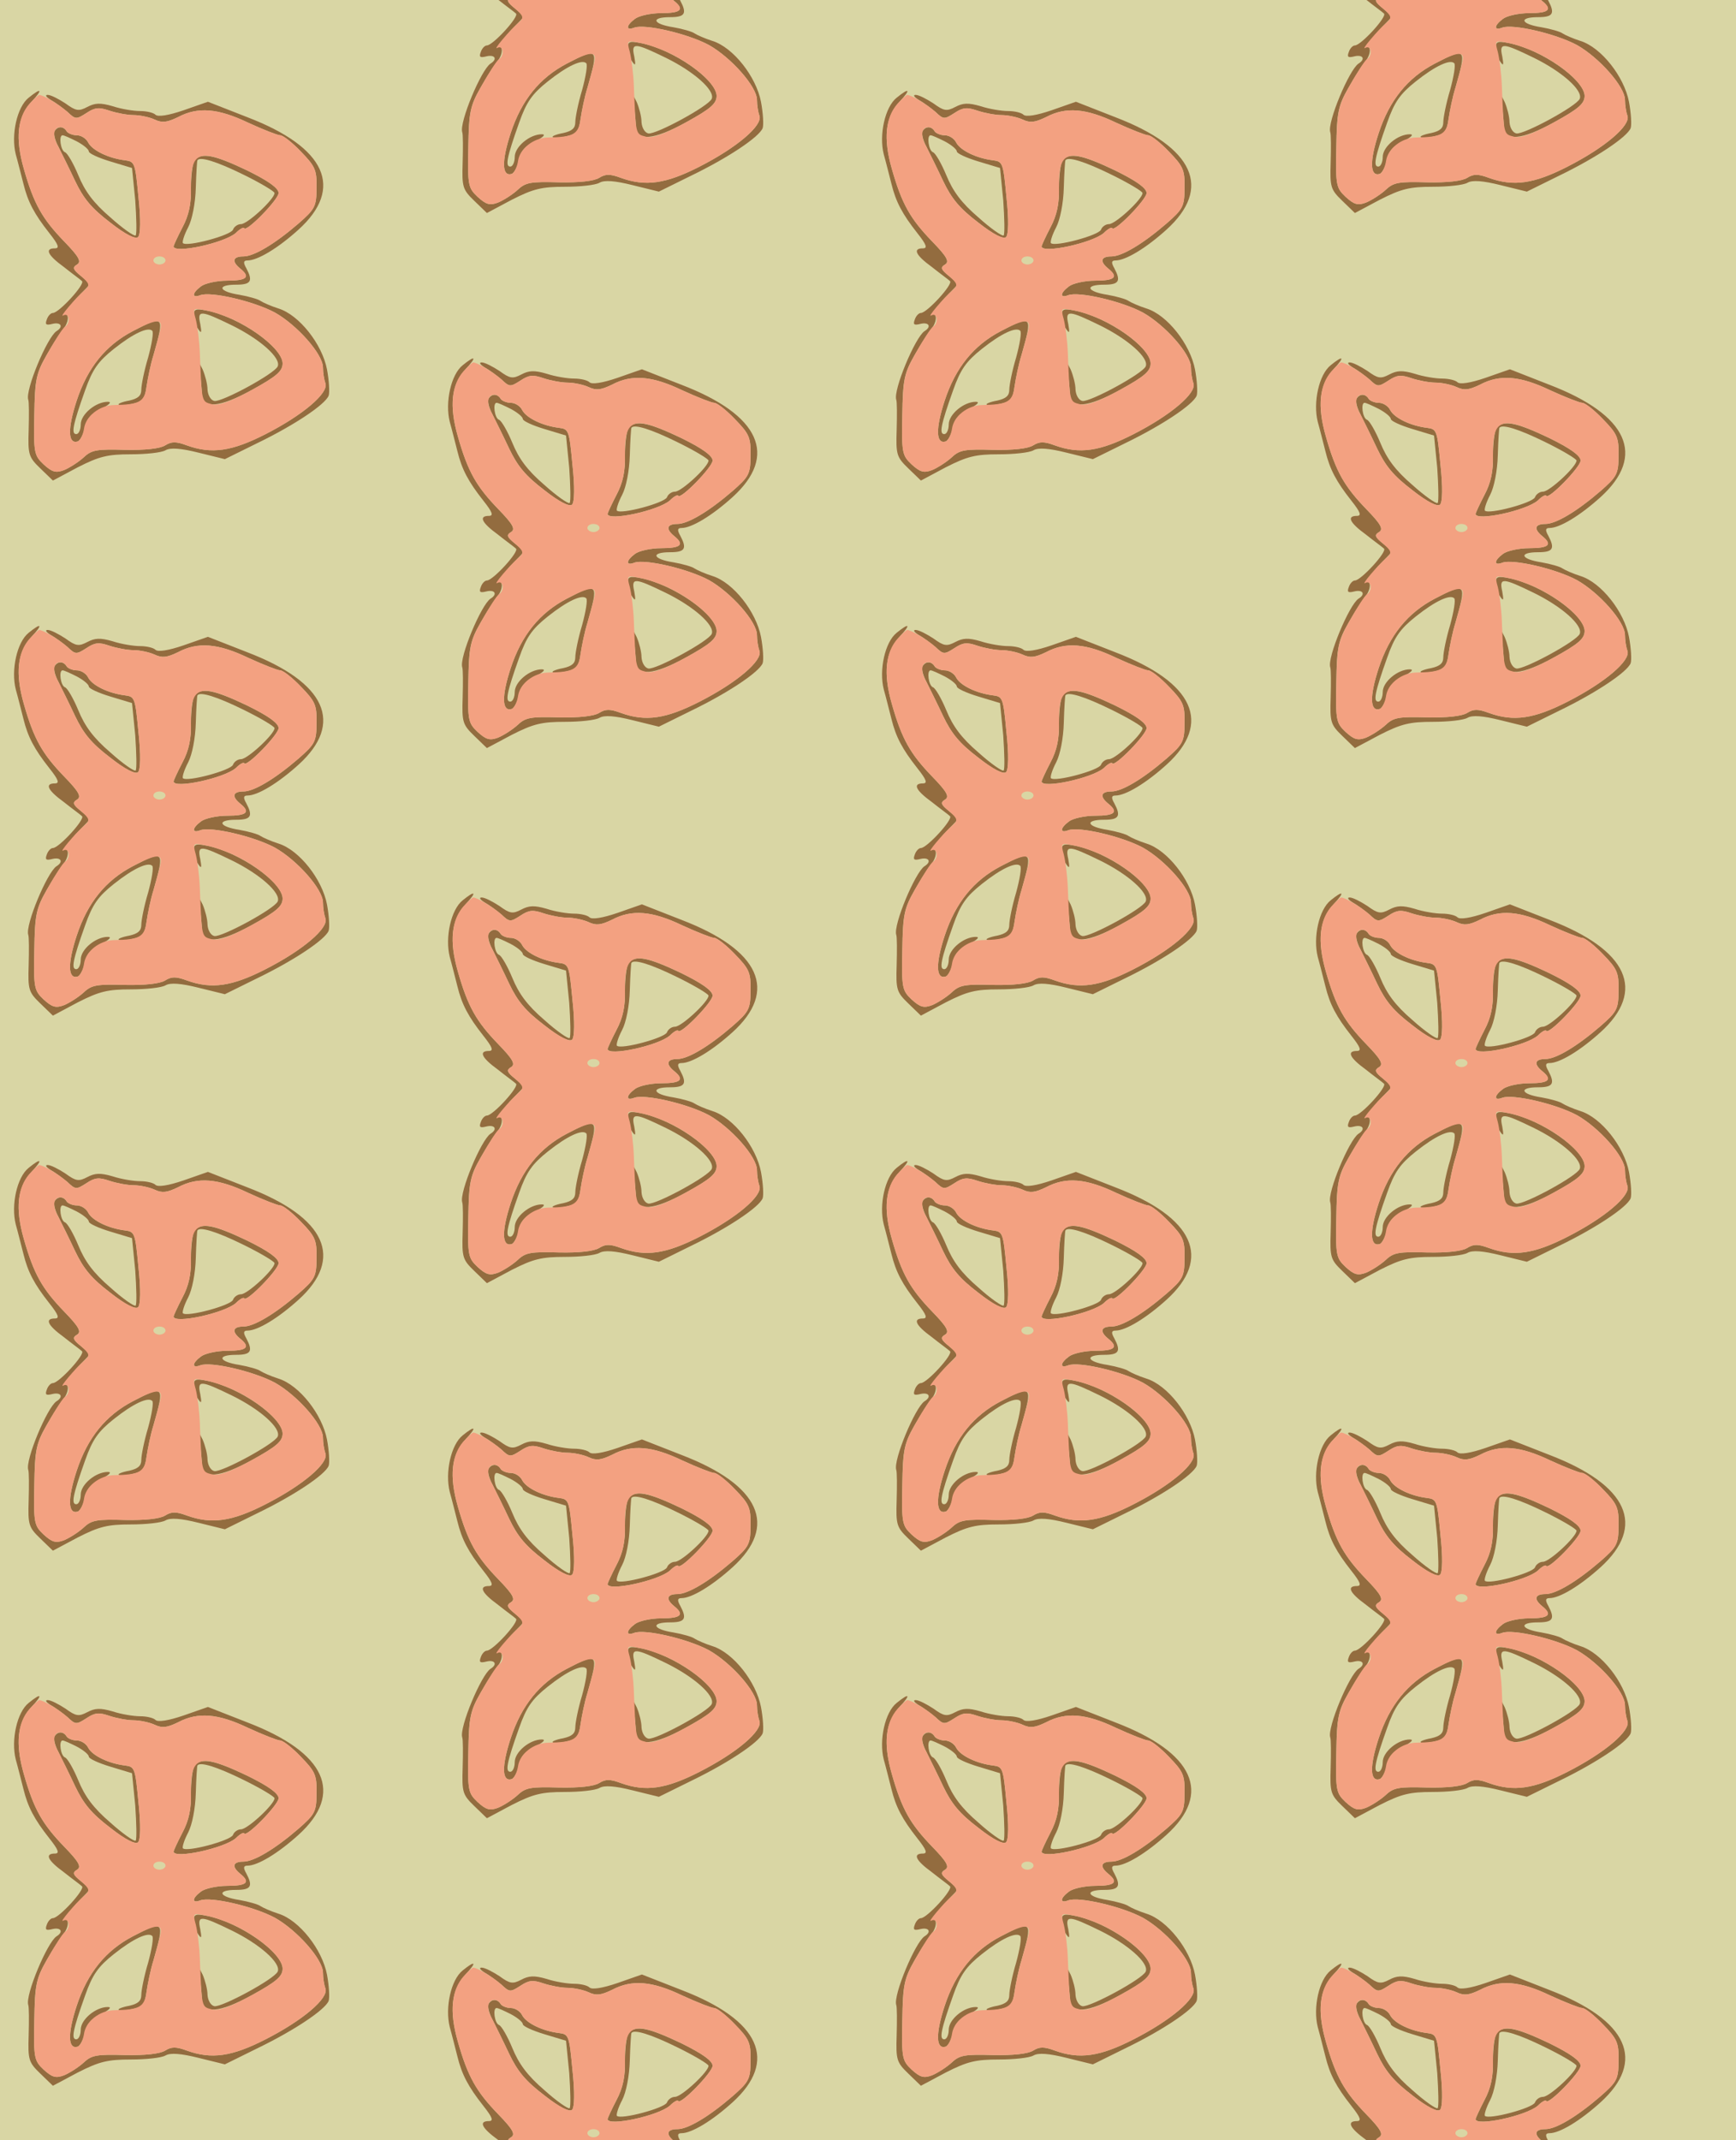 <?xml version="1.0" standalone="no"?>
<!DOCTYPE svg PUBLIC "-//W3C//DTD SVG 20010904//EN"
 "http://www.w3.org/TR/2001/REC-SVG-20010904/DTD/svg10.dtd">
<svg version="1.0" xmlns="http://www.w3.org/2000/svg" width="344pt" height="424pt" viewBox="0 0 344 424" preserveAspectRatio = "xMidYMid meet" >
<rect width="344" height="424" fill="#D9D6A4"/>
<g id="col0" transform="translate(0, 14)">
<g id="0" transform="translate(0,0.0)scale(0.8,0.8)">

<path d="M480 454 c0 -11 5 -26 11 -34 8 -12 9 -9 5 13 -8 35 1 34 79 -4 69 -34 121 -80 113 -101 -7 -18 -138 -89 -157 -86 -9 2 -16 14 -17 28 0 14 -6 36 -12 50 -12 24 -12 24 -7 -9 3 -18 5 -42 5 -52 0 -37 44 -34 125 11 60 33 75 46 75 65 0 40 -107 115 -188 131 -27 5 -32 4 -32 -12z" transform="translate(0,106) scale(0.1,-0.1)" stroke="none" fill="#936C3F"/>

<path d="M482 838 c-5 -7 -9 -38 -9 -68 1 -39 -5 -68 -21 -98 -12 -23 -22 -45 -22 -47 0 -19 125 8 154 33 10 10 19 15 21 12 5 -11 85 71 85 87 0 12 -25 30 -78 56 -82 39 -113 45 -130 25z m120 -35 c43 -21 78 -42 78 -46 0 -15 -67 -77 -83 -77 -8 0 -17 -6 -20 -14 -6 -14 -114 -43 -124 -33 -2 3 3 20 13 39 10 19 18 60 19 98 1 36 3 66 4 68 6 10 48 -3 113 -35z" transform="translate(0,106) scale(0.1,-0.1)" stroke="none" fill="#936C3F"/>

<path d="M135 910 c-3 -5 1 -22 9 -37 8 -16 27 -54 42 -86 21 -44 41 -68 87 -103 38 -30 63 -42 69 -36 6 6 7 43 1 98 -8 85 -9 89 -33 92 -41 5 -80 24 -91 43 -5 11 -18 19 -29 19 -10 0 -22 5 -25 10 -8 13 -22 13 -30 0z m55 -25 c17 -9 30 -20 30 -25 0 -5 24 -16 54 -25 l53 -16 8 -80 c3 -45 4 -83 1 -87 -3 -3 -32 17 -63 45 -42 36 -63 65 -79 104 -12 29 -27 55 -33 57 -11 4 -16 42 -6 42 4 0 19 -7 35 -15z" transform="translate(0,106) scale(0.1,-0.1)" stroke="none" fill="#936C3F"/>

<path d="M329 415 c-67 -35 -112 -90 -139 -172 -23 -70 -22 -109 3 -101 6 3 14 18 17 34 4 21 15 34 40 46 21 11 28 18 17 18 -30 0 -67 -31 -67 -56 0 -13 -5 -24 -11 -24 -13 0 -9 22 22 109 18 51 32 71 71 102 49 39 85 55 95 45 4 -3 -1 -33 -10 -66 -10 -33 -17 -69 -17 -80 0 -15 -8 -22 -30 -27 -17 -3 -29 -8 -26 -10 2 -3 18 -2 34 2 25 5 31 12 35 43 3 20 10 55 17 77 28 98 27 101 -51 60z" transform="translate(0,106) scale(0.1,-0.1)" stroke="none" fill="#936C3F"/>

<path d="M71 993 c-29 -23 -44 -92 -32 -140 6 -21 14 -54 19 -73 11 -45 27 -75 64 -122 23 -29 26 -38 14 -38 -26 0 -18 -17 22 -46 20 -16 41 -31 45 -35 9 -7 -57 -79 -72 -79 -5 0 -12 -7 -15 -16 -5 -13 -2 -15 14 -11 21 5 28 -7 10 -18 -23 -15 -78 -146 -70 -170 2 -5 2 -39 1 -75 -2 -61 0 -67 29 -95 l31 -30 62 33 c53 27 74 32 131 32 37 0 76 4 86 10 12 7 38 5 82 -6 l65 -16 79 39 c93 45 169 96 178 118 3 8 1 38 -4 65 -12 63 -69 135 -120 151 -19 6 -39 15 -45 19 -5 4 -29 11 -52 15 -52 8 -57 25 -8 25 37 0 42 9 25 41 -8 14 -7 19 3 19 25 0 75 30 126 76 114 103 69 204 -127 279 l-97 38 -60 -21 c-38 -13 -64 -17 -70 -11 -5 5 -22 9 -38 9 -16 0 -47 5 -68 12 -31 9 -44 8 -63 -2 -21 -11 -28 -10 -54 9 -17 11 -36 21 -44 21 -7 0 -4 -5 7 -12 11 -6 30 -20 42 -30 20 -19 22 -19 47 -3 21 14 31 15 57 6 18 -6 45 -11 60 -11 15 0 39 -5 52 -11 19 -9 31 -7 58 6 49 26 99 22 174 -14 37 -17 73 -31 79 -31 7 0 30 -18 51 -40 36 -37 40 -46 39 -91 0 -45 -4 -52 -44 -87 -59 -51 -111 -82 -137 -82 -26 0 -30 -12 -8 -30 26 -21 17 -30 -32 -30 -27 0 -56 -7 -65 -14 -23 -17 -23 -30 -2 -22 26 10 133 -15 185 -43 55 -31 119 -103 119 -136 0 -13 3 -31 6 -39 9 -24 -56 -79 -148 -126 -84 -43 -134 -50 -195 -28 -27 10 -38 10 -54 0 -13 -8 -49 -12 -99 -11 -69 2 -83 0 -102 -18 -13 -12 -35 -26 -49 -32 -21 -8 -30 -5 -51 14 -23 22 -25 28 -23 122 1 88 5 104 30 148 16 28 35 58 43 67 8 10 12 24 9 31 -3 8 8 29 26 47 l31 32 -24 20 c-20 16 -21 21 -9 28 11 7 5 19 -32 57 -54 56 -75 92 -100 180 -22 77 -16 128 19 166 29 31 25 36 -7 10z" transform="translate(0,106) scale(0.1,-0.1)" stroke="none" fill="#936C3F"/>

<path d="M73 978 c-30 -34 -35 -88 -14 -161 25 -88 46 -124 100 -180 37 -38 43 -50 32 -57 -12 -7 -11 -12 10 -29 21 -18 22 -23 9 -34 -24 -21 -66 -71 -53 -63 15 8 18 -20 4 -28 -5 -3 -24 -32 -42 -64 -30 -53 -32 -64 -34 -156 -2 -93 0 -99 23 -121 21 -19 30 -22 51 -14 14 6 36 20 49 32 19 18 33 20 102 18 50 -1 86 3 99 11 16 10 27 10 54 0 61 -22 111 -15 195 28 92 47 157 102 148 126 -3 8 -6 26 -6 39 0 33 -64 105 -119 136 -52 28 -159 53 -185 43 -21 -8 -21 5 2 22 9 7 38 14 65 14 49 0 58 9 32 30 -22 18 -18 30 8 30 26 0 78 31 137 82 40 35 44 42 44 87 1 45 -3 54 -39 91 -21 22 -44 40 -51 40 -6 0 -42 14 -79 31 -75 36 -125 40 -174 14 -27 -13 -39 -15 -58 -6 -13 6 -37 11 -52 11 -15 0 -42 5 -60 11 -26 9 -36 8 -57 -6 -25 -16 -27 -16 -47 3 -20 18 -60 42 -70 42 -2 0 -13 -10 -24 -22z m92 -68 c3 -5 15 -10 25 -10 11 0 24 -8 29 -19 11 -19 50 -38 91 -43 24 -3 25 -7 33 -92 6 -55 5 -92 -1 -98 -6 -6 -31 6 -69 36 -46 35 -66 59 -87 103 -15 32 -34 70 -42 86 -15 26 -12 47 6 47 5 0 12 -4 15 -10z m447 -97 c53 -26 78 -44 78 -56 0 -16 -80 -98 -85 -87 -2 3 -11 -2 -21 -12 -29 -25 -154 -52 -154 -33 0 2 10 24 22 47 16 30 22 59 21 98 -1 93 20 100 139 43z m-202 -223 c0 -5 -7 -10 -15 -10 -8 0 -15 5 -15 10 0 6 7 10 15 10 8 0 15 -4 15 -10z m175 -150 c63 -31 115 -78 115 -105 0 -19 -15 -32 -75 -65 -55 -30 -83 -40 -100 -36 -26 7 -25 3 -30 126 -1 30 -6 68 -10 84 -8 29 -7 29 26 22 18 -3 52 -15 74 -26z m-188 -22 c-3 -13 -11 -41 -17 -63 -7 -22 -14 -57 -17 -77 -5 -38 -17 -45 -81 -46 -36 -1 -70 -28 -74 -59 -2 -14 -9 -28 -15 -31 -25 -8 -26 31 -3 101 27 82 72 137 139 172 59 31 75 32 68 3z" transform="translate(0,106) scale(0.1,-0.1)" stroke="none" fill="#F3A181"/>

</g>

<g id="1" transform="translate(0,106.0)scale(0.8,0.8)">

<path d="M480 454 c0 -11 5 -26 11 -34 8 -12 9 -9 5 13 -8 35 1 34 79 -4 69 -34 121 -80 113 -101 -7 -18 -138 -89 -157 -86 -9 2 -16 14 -17 28 0 14 -6 36 -12 50 -12 24 -12 24 -7 -9 3 -18 5 -42 5 -52 0 -37 44 -34 125 11 60 33 75 46 75 65 0 40 -107 115 -188 131 -27 5 -32 4 -32 -12z" transform="translate(0,106) scale(0.1,-0.1)" stroke="none" fill="#936C3F"/>

<path d="M482 838 c-5 -7 -9 -38 -9 -68 1 -39 -5 -68 -21 -98 -12 -23 -22 -45 -22 -47 0 -19 125 8 154 33 10 10 19 15 21 12 5 -11 85 71 85 87 0 12 -25 30 -78 56 -82 39 -113 45 -130 25z m120 -35 c43 -21 78 -42 78 -46 0 -15 -67 -77 -83 -77 -8 0 -17 -6 -20 -14 -6 -14 -114 -43 -124 -33 -2 3 3 20 13 39 10 19 18 60 19 98 1 36 3 66 4 68 6 10 48 -3 113 -35z" transform="translate(0,106) scale(0.1,-0.1)" stroke="none" fill="#936C3F"/>

<path d="M135 910 c-3 -5 1 -22 9 -37 8 -16 27 -54 42 -86 21 -44 41 -68 87 -103 38 -30 63 -42 69 -36 6 6 7 43 1 98 -8 85 -9 89 -33 92 -41 5 -80 24 -91 43 -5 11 -18 19 -29 19 -10 0 -22 5 -25 10 -8 13 -22 13 -30 0z m55 -25 c17 -9 30 -20 30 -25 0 -5 24 -16 54 -25 l53 -16 8 -80 c3 -45 4 -83 1 -87 -3 -3 -32 17 -63 45 -42 36 -63 65 -79 104 -12 29 -27 55 -33 57 -11 4 -16 42 -6 42 4 0 19 -7 35 -15z" transform="translate(0,106) scale(0.1,-0.1)" stroke="none" fill="#936C3F"/>

<path d="M329 415 c-67 -35 -112 -90 -139 -172 -23 -70 -22 -109 3 -101 6 3 14 18 17 34 4 21 15 34 40 46 21 11 28 18 17 18 -30 0 -67 -31 -67 -56 0 -13 -5 -24 -11 -24 -13 0 -9 22 22 109 18 51 32 71 71 102 49 39 85 55 95 45 4 -3 -1 -33 -10 -66 -10 -33 -17 -69 -17 -80 0 -15 -8 -22 -30 -27 -17 -3 -29 -8 -26 -10 2 -3 18 -2 34 2 25 5 31 12 35 43 3 20 10 55 17 77 28 98 27 101 -51 60z" transform="translate(0,106) scale(0.1,-0.1)" stroke="none" fill="#936C3F"/>

<path d="M71 993 c-29 -23 -44 -92 -32 -140 6 -21 14 -54 19 -73 11 -45 27 -75 64 -122 23 -29 26 -38 14 -38 -26 0 -18 -17 22 -46 20 -16 41 -31 45 -35 9 -7 -57 -79 -72 -79 -5 0 -12 -7 -15 -16 -5 -13 -2 -15 14 -11 21 5 28 -7 10 -18 -23 -15 -78 -146 -70 -170 2 -5 2 -39 1 -75 -2 -61 0 -67 29 -95 l31 -30 62 33 c53 27 74 32 131 32 37 0 76 4 86 10 12 7 38 5 82 -6 l65 -16 79 39 c93 45 169 96 178 118 3 8 1 38 -4 65 -12 63 -69 135 -120 151 -19 6 -39 15 -45 19 -5 4 -29 11 -52 15 -52 8 -57 25 -8 25 37 0 42 9 25 41 -8 14 -7 19 3 19 25 0 75 30 126 76 114 103 69 204 -127 279 l-97 38 -60 -21 c-38 -13 -64 -17 -70 -11 -5 5 -22 9 -38 9 -16 0 -47 5 -68 12 -31 9 -44 8 -63 -2 -21 -11 -28 -10 -54 9 -17 11 -36 21 -44 21 -7 0 -4 -5 7 -12 11 -6 30 -20 42 -30 20 -19 22 -19 47 -3 21 14 31 15 57 6 18 -6 45 -11 60 -11 15 0 39 -5 52 -11 19 -9 31 -7 58 6 49 26 99 22 174 -14 37 -17 73 -31 79 -31 7 0 30 -18 51 -40 36 -37 40 -46 39 -91 0 -45 -4 -52 -44 -87 -59 -51 -111 -82 -137 -82 -26 0 -30 -12 -8 -30 26 -21 17 -30 -32 -30 -27 0 -56 -7 -65 -14 -23 -17 -23 -30 -2 -22 26 10 133 -15 185 -43 55 -31 119 -103 119 -136 0 -13 3 -31 6 -39 9 -24 -56 -79 -148 -126 -84 -43 -134 -50 -195 -28 -27 10 -38 10 -54 0 -13 -8 -49 -12 -99 -11 -69 2 -83 0 -102 -18 -13 -12 -35 -26 -49 -32 -21 -8 -30 -5 -51 14 -23 22 -25 28 -23 122 1 88 5 104 30 148 16 28 35 58 43 67 8 10 12 24 9 31 -3 8 8 29 26 47 l31 32 -24 20 c-20 16 -21 21 -9 28 11 7 5 19 -32 57 -54 56 -75 92 -100 180 -22 77 -16 128 19 166 29 31 25 36 -7 10z" transform="translate(0,106) scale(0.1,-0.1)" stroke="none" fill="#936C3F"/>

<path d="M73 978 c-30 -34 -35 -88 -14 -161 25 -88 46 -124 100 -180 37 -38 43 -50 32 -57 -12 -7 -11 -12 10 -29 21 -18 22 -23 9 -34 -24 -21 -66 -71 -53 -63 15 8 18 -20 4 -28 -5 -3 -24 -32 -42 -64 -30 -53 -32 -64 -34 -156 -2 -93 0 -99 23 -121 21 -19 30 -22 51 -14 14 6 36 20 49 32 19 18 33 20 102 18 50 -1 86 3 99 11 16 10 27 10 54 0 61 -22 111 -15 195 28 92 47 157 102 148 126 -3 8 -6 26 -6 39 0 33 -64 105 -119 136 -52 28 -159 53 -185 43 -21 -8 -21 5 2 22 9 7 38 14 65 14 49 0 58 9 32 30 -22 18 -18 30 8 30 26 0 78 31 137 82 40 35 44 42 44 87 1 45 -3 54 -39 91 -21 22 -44 40 -51 40 -6 0 -42 14 -79 31 -75 36 -125 40 -174 14 -27 -13 -39 -15 -58 -6 -13 6 -37 11 -52 11 -15 0 -42 5 -60 11 -26 9 -36 8 -57 -6 -25 -16 -27 -16 -47 3 -20 18 -60 42 -70 42 -2 0 -13 -10 -24 -22z m92 -68 c3 -5 15 -10 25 -10 11 0 24 -8 29 -19 11 -19 50 -38 91 -43 24 -3 25 -7 33 -92 6 -55 5 -92 -1 -98 -6 -6 -31 6 -69 36 -46 35 -66 59 -87 103 -15 32 -34 70 -42 86 -15 26 -12 47 6 47 5 0 12 -4 15 -10z m447 -97 c53 -26 78 -44 78 -56 0 -16 -80 -98 -85 -87 -2 3 -11 -2 -21 -12 -29 -25 -154 -52 -154 -33 0 2 10 24 22 47 16 30 22 59 21 98 -1 93 20 100 139 43z m-202 -223 c0 -5 -7 -10 -15 -10 -8 0 -15 5 -15 10 0 6 7 10 15 10 8 0 15 -4 15 -10z m175 -150 c63 -31 115 -78 115 -105 0 -19 -15 -32 -75 -65 -55 -30 -83 -40 -100 -36 -26 7 -25 3 -30 126 -1 30 -6 68 -10 84 -8 29 -7 29 26 22 18 -3 52 -15 74 -26z m-188 -22 c-3 -13 -11 -41 -17 -63 -7 -22 -14 -57 -17 -77 -5 -38 -17 -45 -81 -46 -36 -1 -70 -28 -74 -59 -2 -14 -9 -28 -15 -31 -25 -8 -26 31 -3 101 27 82 72 137 139 172 59 31 75 32 68 3z" transform="translate(0,106) scale(0.1,-0.1)" stroke="none" fill="#F3A181"/>

</g>

<g id="2" transform="translate(0,212.0)scale(0.8,0.8)">

<path d="M480 454 c0 -11 5 -26 11 -34 8 -12 9 -9 5 13 -8 35 1 34 79 -4 69 -34 121 -80 113 -101 -7 -18 -138 -89 -157 -86 -9 2 -16 14 -17 28 0 14 -6 36 -12 50 -12 24 -12 24 -7 -9 3 -18 5 -42 5 -52 0 -37 44 -34 125 11 60 33 75 46 75 65 0 40 -107 115 -188 131 -27 5 -32 4 -32 -12z" transform="translate(0,106) scale(0.1,-0.1)" stroke="none" fill="#936C3F"/>

<path d="M482 838 c-5 -7 -9 -38 -9 -68 1 -39 -5 -68 -21 -98 -12 -23 -22 -45 -22 -47 0 -19 125 8 154 33 10 10 19 15 21 12 5 -11 85 71 85 87 0 12 -25 30 -78 56 -82 39 -113 45 -130 25z m120 -35 c43 -21 78 -42 78 -46 0 -15 -67 -77 -83 -77 -8 0 -17 -6 -20 -14 -6 -14 -114 -43 -124 -33 -2 3 3 20 13 39 10 19 18 60 19 98 1 36 3 66 4 68 6 10 48 -3 113 -35z" transform="translate(0,106) scale(0.1,-0.1)" stroke="none" fill="#936C3F"/>

<path d="M135 910 c-3 -5 1 -22 9 -37 8 -16 27 -54 42 -86 21 -44 41 -68 87 -103 38 -30 63 -42 69 -36 6 6 7 43 1 98 -8 85 -9 89 -33 92 -41 5 -80 24 -91 43 -5 11 -18 19 -29 19 -10 0 -22 5 -25 10 -8 13 -22 13 -30 0z m55 -25 c17 -9 30 -20 30 -25 0 -5 24 -16 54 -25 l53 -16 8 -80 c3 -45 4 -83 1 -87 -3 -3 -32 17 -63 45 -42 36 -63 65 -79 104 -12 29 -27 55 -33 57 -11 4 -16 42 -6 42 4 0 19 -7 35 -15z" transform="translate(0,106) scale(0.1,-0.1)" stroke="none" fill="#936C3F"/>

<path d="M329 415 c-67 -35 -112 -90 -139 -172 -23 -70 -22 -109 3 -101 6 3 14 18 17 34 4 21 15 34 40 46 21 11 28 18 17 18 -30 0 -67 -31 -67 -56 0 -13 -5 -24 -11 -24 -13 0 -9 22 22 109 18 51 32 71 71 102 49 39 85 55 95 45 4 -3 -1 -33 -10 -66 -10 -33 -17 -69 -17 -80 0 -15 -8 -22 -30 -27 -17 -3 -29 -8 -26 -10 2 -3 18 -2 34 2 25 5 31 12 35 43 3 20 10 55 17 77 28 98 27 101 -51 60z" transform="translate(0,106) scale(0.1,-0.1)" stroke="none" fill="#936C3F"/>

<path d="M71 993 c-29 -23 -44 -92 -32 -140 6 -21 14 -54 19 -73 11 -45 27 -75 64 -122 23 -29 26 -38 14 -38 -26 0 -18 -17 22 -46 20 -16 41 -31 45 -35 9 -7 -57 -79 -72 -79 -5 0 -12 -7 -15 -16 -5 -13 -2 -15 14 -11 21 5 28 -7 10 -18 -23 -15 -78 -146 -70 -170 2 -5 2 -39 1 -75 -2 -61 0 -67 29 -95 l31 -30 62 33 c53 27 74 32 131 32 37 0 76 4 86 10 12 7 38 5 82 -6 l65 -16 79 39 c93 45 169 96 178 118 3 8 1 38 -4 65 -12 63 -69 135 -120 151 -19 6 -39 15 -45 19 -5 4 -29 11 -52 15 -52 8 -57 25 -8 25 37 0 42 9 25 41 -8 14 -7 19 3 19 25 0 75 30 126 76 114 103 69 204 -127 279 l-97 38 -60 -21 c-38 -13 -64 -17 -70 -11 -5 5 -22 9 -38 9 -16 0 -47 5 -68 12 -31 9 -44 8 -63 -2 -21 -11 -28 -10 -54 9 -17 11 -36 21 -44 21 -7 0 -4 -5 7 -12 11 -6 30 -20 42 -30 20 -19 22 -19 47 -3 21 14 31 15 57 6 18 -6 45 -11 60 -11 15 0 39 -5 52 -11 19 -9 31 -7 58 6 49 26 99 22 174 -14 37 -17 73 -31 79 -31 7 0 30 -18 51 -40 36 -37 40 -46 39 -91 0 -45 -4 -52 -44 -87 -59 -51 -111 -82 -137 -82 -26 0 -30 -12 -8 -30 26 -21 17 -30 -32 -30 -27 0 -56 -7 -65 -14 -23 -17 -23 -30 -2 -22 26 10 133 -15 185 -43 55 -31 119 -103 119 -136 0 -13 3 -31 6 -39 9 -24 -56 -79 -148 -126 -84 -43 -134 -50 -195 -28 -27 10 -38 10 -54 0 -13 -8 -49 -12 -99 -11 -69 2 -83 0 -102 -18 -13 -12 -35 -26 -49 -32 -21 -8 -30 -5 -51 14 -23 22 -25 28 -23 122 1 88 5 104 30 148 16 28 35 58 43 67 8 10 12 24 9 31 -3 8 8 29 26 47 l31 32 -24 20 c-20 16 -21 21 -9 28 11 7 5 19 -32 57 -54 56 -75 92 -100 180 -22 77 -16 128 19 166 29 31 25 36 -7 10z" transform="translate(0,106) scale(0.1,-0.1)" stroke="none" fill="#936C3F"/>

<path d="M73 978 c-30 -34 -35 -88 -14 -161 25 -88 46 -124 100 -180 37 -38 43 -50 32 -57 -12 -7 -11 -12 10 -29 21 -18 22 -23 9 -34 -24 -21 -66 -71 -53 -63 15 8 18 -20 4 -28 -5 -3 -24 -32 -42 -64 -30 -53 -32 -64 -34 -156 -2 -93 0 -99 23 -121 21 -19 30 -22 51 -14 14 6 36 20 49 32 19 18 33 20 102 18 50 -1 86 3 99 11 16 10 27 10 54 0 61 -22 111 -15 195 28 92 47 157 102 148 126 -3 8 -6 26 -6 39 0 33 -64 105 -119 136 -52 28 -159 53 -185 43 -21 -8 -21 5 2 22 9 7 38 14 65 14 49 0 58 9 32 30 -22 18 -18 30 8 30 26 0 78 31 137 82 40 35 44 42 44 87 1 45 -3 54 -39 91 -21 22 -44 40 -51 40 -6 0 -42 14 -79 31 -75 36 -125 40 -174 14 -27 -13 -39 -15 -58 -6 -13 6 -37 11 -52 11 -15 0 -42 5 -60 11 -26 9 -36 8 -57 -6 -25 -16 -27 -16 -47 3 -20 18 -60 42 -70 42 -2 0 -13 -10 -24 -22z m92 -68 c3 -5 15 -10 25 -10 11 0 24 -8 29 -19 11 -19 50 -38 91 -43 24 -3 25 -7 33 -92 6 -55 5 -92 -1 -98 -6 -6 -31 6 -69 36 -46 35 -66 59 -87 103 -15 32 -34 70 -42 86 -15 26 -12 47 6 47 5 0 12 -4 15 -10z m447 -97 c53 -26 78 -44 78 -56 0 -16 -80 -98 -85 -87 -2 3 -11 -2 -21 -12 -29 -25 -154 -52 -154 -33 0 2 10 24 22 47 16 30 22 59 21 98 -1 93 20 100 139 43z m-202 -223 c0 -5 -7 -10 -15 -10 -8 0 -15 5 -15 10 0 6 7 10 15 10 8 0 15 -4 15 -10z m175 -150 c63 -31 115 -78 115 -105 0 -19 -15 -32 -75 -65 -55 -30 -83 -40 -100 -36 -26 7 -25 3 -30 126 -1 30 -6 68 -10 84 -8 29 -7 29 26 22 18 -3 52 -15 74 -26z m-188 -22 c-3 -13 -11 -41 -17 -63 -7 -22 -14 -57 -17 -77 -5 -38 -17 -45 -81 -46 -36 -1 -70 -28 -74 -59 -2 -14 -9 -28 -15 -31 -25 -8 -26 31 -3 101 27 82 72 137 139 172 59 31 75 32 68 3z" transform="translate(0,106) scale(0.1,-0.1)" stroke="none" fill="#F3A181"/>

</g>

<g id="3" transform="translate(0,318.0)scale(0.8,0.8)">

<path d="M480 454 c0 -11 5 -26 11 -34 8 -12 9 -9 5 13 -8 35 1 34 79 -4 69 -34 121 -80 113 -101 -7 -18 -138 -89 -157 -86 -9 2 -16 14 -17 28 0 14 -6 36 -12 50 -12 24 -12 24 -7 -9 3 -18 5 -42 5 -52 0 -37 44 -34 125 11 60 33 75 46 75 65 0 40 -107 115 -188 131 -27 5 -32 4 -32 -12z" transform="translate(0,106) scale(0.1,-0.1)" stroke="none" fill="#936C3F"/>

<path d="M482 838 c-5 -7 -9 -38 -9 -68 1 -39 -5 -68 -21 -98 -12 -23 -22 -45 -22 -47 0 -19 125 8 154 33 10 10 19 15 21 12 5 -11 85 71 85 87 0 12 -25 30 -78 56 -82 39 -113 45 -130 25z m120 -35 c43 -21 78 -42 78 -46 0 -15 -67 -77 -83 -77 -8 0 -17 -6 -20 -14 -6 -14 -114 -43 -124 -33 -2 3 3 20 13 39 10 19 18 60 19 98 1 36 3 66 4 68 6 10 48 -3 113 -35z" transform="translate(0,106) scale(0.1,-0.1)" stroke="none" fill="#936C3F"/>

<path d="M135 910 c-3 -5 1 -22 9 -37 8 -16 27 -54 42 -86 21 -44 41 -68 87 -103 38 -30 63 -42 69 -36 6 6 7 43 1 98 -8 85 -9 89 -33 92 -41 5 -80 24 -91 43 -5 11 -18 19 -29 19 -10 0 -22 5 -25 10 -8 13 -22 13 -30 0z m55 -25 c17 -9 30 -20 30 -25 0 -5 24 -16 54 -25 l53 -16 8 -80 c3 -45 4 -83 1 -87 -3 -3 -32 17 -63 45 -42 36 -63 65 -79 104 -12 29 -27 55 -33 57 -11 4 -16 42 -6 42 4 0 19 -7 35 -15z" transform="translate(0,106) scale(0.1,-0.1)" stroke="none" fill="#936C3F"/>

<path d="M329 415 c-67 -35 -112 -90 -139 -172 -23 -70 -22 -109 3 -101 6 3 14 18 17 34 4 21 15 34 40 46 21 11 28 18 17 18 -30 0 -67 -31 -67 -56 0 -13 -5 -24 -11 -24 -13 0 -9 22 22 109 18 51 32 71 71 102 49 39 85 55 95 45 4 -3 -1 -33 -10 -66 -10 -33 -17 -69 -17 -80 0 -15 -8 -22 -30 -27 -17 -3 -29 -8 -26 -10 2 -3 18 -2 34 2 25 5 31 12 35 43 3 20 10 55 17 77 28 98 27 101 -51 60z" transform="translate(0,106) scale(0.1,-0.1)" stroke="none" fill="#936C3F"/>

<path d="M71 993 c-29 -23 -44 -92 -32 -140 6 -21 14 -54 19 -73 11 -45 27 -75 64 -122 23 -29 26 -38 14 -38 -26 0 -18 -17 22 -46 20 -16 41 -31 45 -35 9 -7 -57 -79 -72 -79 -5 0 -12 -7 -15 -16 -5 -13 -2 -15 14 -11 21 5 28 -7 10 -18 -23 -15 -78 -146 -70 -170 2 -5 2 -39 1 -75 -2 -61 0 -67 29 -95 l31 -30 62 33 c53 27 74 32 131 32 37 0 76 4 86 10 12 7 38 5 82 -6 l65 -16 79 39 c93 45 169 96 178 118 3 8 1 38 -4 65 -12 63 -69 135 -120 151 -19 6 -39 15 -45 19 -5 4 -29 11 -52 15 -52 8 -57 25 -8 25 37 0 42 9 25 41 -8 14 -7 19 3 19 25 0 75 30 126 76 114 103 69 204 -127 279 l-97 38 -60 -21 c-38 -13 -64 -17 -70 -11 -5 5 -22 9 -38 9 -16 0 -47 5 -68 12 -31 9 -44 8 -63 -2 -21 -11 -28 -10 -54 9 -17 11 -36 21 -44 21 -7 0 -4 -5 7 -12 11 -6 30 -20 42 -30 20 -19 22 -19 47 -3 21 14 31 15 57 6 18 -6 45 -11 60 -11 15 0 39 -5 52 -11 19 -9 31 -7 58 6 49 26 99 22 174 -14 37 -17 73 -31 79 -31 7 0 30 -18 51 -40 36 -37 40 -46 39 -91 0 -45 -4 -52 -44 -87 -59 -51 -111 -82 -137 -82 -26 0 -30 -12 -8 -30 26 -21 17 -30 -32 -30 -27 0 -56 -7 -65 -14 -23 -17 -23 -30 -2 -22 26 10 133 -15 185 -43 55 -31 119 -103 119 -136 0 -13 3 -31 6 -39 9 -24 -56 -79 -148 -126 -84 -43 -134 -50 -195 -28 -27 10 -38 10 -54 0 -13 -8 -49 -12 -99 -11 -69 2 -83 0 -102 -18 -13 -12 -35 -26 -49 -32 -21 -8 -30 -5 -51 14 -23 22 -25 28 -23 122 1 88 5 104 30 148 16 28 35 58 43 67 8 10 12 24 9 31 -3 8 8 29 26 47 l31 32 -24 20 c-20 16 -21 21 -9 28 11 7 5 19 -32 57 -54 56 -75 92 -100 180 -22 77 -16 128 19 166 29 31 25 36 -7 10z" transform="translate(0,106) scale(0.1,-0.1)" stroke="none" fill="#936C3F"/>

<path d="M73 978 c-30 -34 -35 -88 -14 -161 25 -88 46 -124 100 -180 37 -38 43 -50 32 -57 -12 -7 -11 -12 10 -29 21 -18 22 -23 9 -34 -24 -21 -66 -71 -53 -63 15 8 18 -20 4 -28 -5 -3 -24 -32 -42 -64 -30 -53 -32 -64 -34 -156 -2 -93 0 -99 23 -121 21 -19 30 -22 51 -14 14 6 36 20 49 32 19 18 33 20 102 18 50 -1 86 3 99 11 16 10 27 10 54 0 61 -22 111 -15 195 28 92 47 157 102 148 126 -3 8 -6 26 -6 39 0 33 -64 105 -119 136 -52 28 -159 53 -185 43 -21 -8 -21 5 2 22 9 7 38 14 65 14 49 0 58 9 32 30 -22 18 -18 30 8 30 26 0 78 31 137 82 40 35 44 42 44 87 1 45 -3 54 -39 91 -21 22 -44 40 -51 40 -6 0 -42 14 -79 31 -75 36 -125 40 -174 14 -27 -13 -39 -15 -58 -6 -13 6 -37 11 -52 11 -15 0 -42 5 -60 11 -26 9 -36 8 -57 -6 -25 -16 -27 -16 -47 3 -20 18 -60 42 -70 42 -2 0 -13 -10 -24 -22z m92 -68 c3 -5 15 -10 25 -10 11 0 24 -8 29 -19 11 -19 50 -38 91 -43 24 -3 25 -7 33 -92 6 -55 5 -92 -1 -98 -6 -6 -31 6 -69 36 -46 35 -66 59 -87 103 -15 32 -34 70 -42 86 -15 26 -12 47 6 47 5 0 12 -4 15 -10z m447 -97 c53 -26 78 -44 78 -56 0 -16 -80 -98 -85 -87 -2 3 -11 -2 -21 -12 -29 -25 -154 -52 -154 -33 0 2 10 24 22 47 16 30 22 59 21 98 -1 93 20 100 139 43z m-202 -223 c0 -5 -7 -10 -15 -10 -8 0 -15 5 -15 10 0 6 7 10 15 10 8 0 15 -4 15 -10z m175 -150 c63 -31 115 -78 115 -105 0 -19 -15 -32 -75 -65 -55 -30 -83 -40 -100 -36 -26 7 -25 3 -30 126 -1 30 -6 68 -10 84 -8 29 -7 29 26 22 18 -3 52 -15 74 -26z m-188 -22 c-3 -13 -11 -41 -17 -63 -7 -22 -14 -57 -17 -77 -5 -38 -17 -45 -81 -46 -36 -1 -70 -28 -74 -59 -2 -14 -9 -28 -15 -31 -25 -8 -26 31 -3 101 27 82 72 137 139 172 59 31 75 32 68 3z" transform="translate(0,106) scale(0.1,-0.1)" stroke="none" fill="#F3A181"/>

</g>

<g id="4" transform="translate(0,424.0)scale(0.8,0.8)">

<path d="M480 454 c0 -11 5 -26 11 -34 8 -12 9 -9 5 13 -8 35 1 34 79 -4 69 -34 121 -80 113 -101 -7 -18 -138 -89 -157 -86 -9 2 -16 14 -17 28 0 14 -6 36 -12 50 -12 24 -12 24 -7 -9 3 -18 5 -42 5 -52 0 -37 44 -34 125 11 60 33 75 46 75 65 0 40 -107 115 -188 131 -27 5 -32 4 -32 -12z" transform="translate(0,106) scale(0.1,-0.1)" stroke="none" fill="#936C3F"/>

<path d="M482 838 c-5 -7 -9 -38 -9 -68 1 -39 -5 -68 -21 -98 -12 -23 -22 -45 -22 -47 0 -19 125 8 154 33 10 10 19 15 21 12 5 -11 85 71 85 87 0 12 -25 30 -78 56 -82 39 -113 45 -130 25z m120 -35 c43 -21 78 -42 78 -46 0 -15 -67 -77 -83 -77 -8 0 -17 -6 -20 -14 -6 -14 -114 -43 -124 -33 -2 3 3 20 13 39 10 19 18 60 19 98 1 36 3 66 4 68 6 10 48 -3 113 -35z" transform="translate(0,106) scale(0.1,-0.1)" stroke="none" fill="#936C3F"/>

<path d="M135 910 c-3 -5 1 -22 9 -37 8 -16 27 -54 42 -86 21 -44 41 -68 87 -103 38 -30 63 -42 69 -36 6 6 7 43 1 98 -8 85 -9 89 -33 92 -41 5 -80 24 -91 43 -5 11 -18 19 -29 19 -10 0 -22 5 -25 10 -8 13 -22 13 -30 0z m55 -25 c17 -9 30 -20 30 -25 0 -5 24 -16 54 -25 l53 -16 8 -80 c3 -45 4 -83 1 -87 -3 -3 -32 17 -63 45 -42 36 -63 65 -79 104 -12 29 -27 55 -33 57 -11 4 -16 42 -6 42 4 0 19 -7 35 -15z" transform="translate(0,106) scale(0.1,-0.1)" stroke="none" fill="#936C3F"/>

<path d="M329 415 c-67 -35 -112 -90 -139 -172 -23 -70 -22 -109 3 -101 6 3 14 18 17 34 4 21 15 34 40 46 21 11 28 18 17 18 -30 0 -67 -31 -67 -56 0 -13 -5 -24 -11 -24 -13 0 -9 22 22 109 18 51 32 71 71 102 49 39 85 55 95 45 4 -3 -1 -33 -10 -66 -10 -33 -17 -69 -17 -80 0 -15 -8 -22 -30 -27 -17 -3 -29 -8 -26 -10 2 -3 18 -2 34 2 25 5 31 12 35 43 3 20 10 55 17 77 28 98 27 101 -51 60z" transform="translate(0,106) scale(0.1,-0.1)" stroke="none" fill="#936C3F"/>

<path d="M71 993 c-29 -23 -44 -92 -32 -140 6 -21 14 -54 19 -73 11 -45 27 -75 64 -122 23 -29 26 -38 14 -38 -26 0 -18 -17 22 -46 20 -16 41 -31 45 -35 9 -7 -57 -79 -72 -79 -5 0 -12 -7 -15 -16 -5 -13 -2 -15 14 -11 21 5 28 -7 10 -18 -23 -15 -78 -146 -70 -170 2 -5 2 -39 1 -75 -2 -61 0 -67 29 -95 l31 -30 62 33 c53 27 74 32 131 32 37 0 76 4 86 10 12 7 38 5 82 -6 l65 -16 79 39 c93 45 169 96 178 118 3 8 1 38 -4 65 -12 63 -69 135 -120 151 -19 6 -39 15 -45 19 -5 4 -29 11 -52 15 -52 8 -57 25 -8 25 37 0 42 9 25 41 -8 14 -7 19 3 19 25 0 75 30 126 76 114 103 69 204 -127 279 l-97 38 -60 -21 c-38 -13 -64 -17 -70 -11 -5 5 -22 9 -38 9 -16 0 -47 5 -68 12 -31 9 -44 8 -63 -2 -21 -11 -28 -10 -54 9 -17 11 -36 21 -44 21 -7 0 -4 -5 7 -12 11 -6 30 -20 42 -30 20 -19 22 -19 47 -3 21 14 31 15 57 6 18 -6 45 -11 60 -11 15 0 39 -5 52 -11 19 -9 31 -7 58 6 49 26 99 22 174 -14 37 -17 73 -31 79 -31 7 0 30 -18 51 -40 36 -37 40 -46 39 -91 0 -45 -4 -52 -44 -87 -59 -51 -111 -82 -137 -82 -26 0 -30 -12 -8 -30 26 -21 17 -30 -32 -30 -27 0 -56 -7 -65 -14 -23 -17 -23 -30 -2 -22 26 10 133 -15 185 -43 55 -31 119 -103 119 -136 0 -13 3 -31 6 -39 9 -24 -56 -79 -148 -126 -84 -43 -134 -50 -195 -28 -27 10 -38 10 -54 0 -13 -8 -49 -12 -99 -11 -69 2 -83 0 -102 -18 -13 -12 -35 -26 -49 -32 -21 -8 -30 -5 -51 14 -23 22 -25 28 -23 122 1 88 5 104 30 148 16 28 35 58 43 67 8 10 12 24 9 31 -3 8 8 29 26 47 l31 32 -24 20 c-20 16 -21 21 -9 28 11 7 5 19 -32 57 -54 56 -75 92 -100 180 -22 77 -16 128 19 166 29 31 25 36 -7 10z" transform="translate(0,106) scale(0.1,-0.1)" stroke="none" fill="#936C3F"/>

<path d="M73 978 c-30 -34 -35 -88 -14 -161 25 -88 46 -124 100 -180 37 -38 43 -50 32 -57 -12 -7 -11 -12 10 -29 21 -18 22 -23 9 -34 -24 -21 -66 -71 -53 -63 15 8 18 -20 4 -28 -5 -3 -24 -32 -42 -64 -30 -53 -32 -64 -34 -156 -2 -93 0 -99 23 -121 21 -19 30 -22 51 -14 14 6 36 20 49 32 19 18 33 20 102 18 50 -1 86 3 99 11 16 10 27 10 54 0 61 -22 111 -15 195 28 92 47 157 102 148 126 -3 8 -6 26 -6 39 0 33 -64 105 -119 136 -52 28 -159 53 -185 43 -21 -8 -21 5 2 22 9 7 38 14 65 14 49 0 58 9 32 30 -22 18 -18 30 8 30 26 0 78 31 137 82 40 35 44 42 44 87 1 45 -3 54 -39 91 -21 22 -44 40 -51 40 -6 0 -42 14 -79 31 -75 36 -125 40 -174 14 -27 -13 -39 -15 -58 -6 -13 6 -37 11 -52 11 -15 0 -42 5 -60 11 -26 9 -36 8 -57 -6 -25 -16 -27 -16 -47 3 -20 18 -60 42 -70 42 -2 0 -13 -10 -24 -22z m92 -68 c3 -5 15 -10 25 -10 11 0 24 -8 29 -19 11 -19 50 -38 91 -43 24 -3 25 -7 33 -92 6 -55 5 -92 -1 -98 -6 -6 -31 6 -69 36 -46 35 -66 59 -87 103 -15 32 -34 70 -42 86 -15 26 -12 47 6 47 5 0 12 -4 15 -10z m447 -97 c53 -26 78 -44 78 -56 0 -16 -80 -98 -85 -87 -2 3 -11 -2 -21 -12 -29 -25 -154 -52 -154 -33 0 2 10 24 22 47 16 30 22 59 21 98 -1 93 20 100 139 43z m-202 -223 c0 -5 -7 -10 -15 -10 -8 0 -15 5 -15 10 0 6 7 10 15 10 8 0 15 -4 15 -10z m175 -150 c63 -31 115 -78 115 -105 0 -19 -15 -32 -75 -65 -55 -30 -83 -40 -100 -36 -26 7 -25 3 -30 126 -1 30 -6 68 -10 84 -8 29 -7 29 26 22 18 -3 52 -15 74 -26z m-188 -22 c-3 -13 -11 -41 -17 -63 -7 -22 -14 -57 -17 -77 -5 -38 -17 -45 -81 -46 -36 -1 -70 -28 -74 -59 -2 -14 -9 -28 -15 -31 -25 -8 -26 31 -3 101 27 82 72 137 139 172 59 31 75 32 68 3z" transform="translate(0,106) scale(0.1,-0.1)" stroke="none" fill="#F3A181"/>

</g>

</g>
<g id="col1" transform="translate(86, -39.0)">
<g id="0" transform="translate(0,0.0)scale(0.8,0.8)">

<path d="M480 454 c0 -11 5 -26 11 -34 8 -12 9 -9 5 13 -8 35 1 34 79 -4 69 -34 121 -80 113 -101 -7 -18 -138 -89 -157 -86 -9 2 -16 14 -17 28 0 14 -6 36 -12 50 -12 24 -12 24 -7 -9 3 -18 5 -42 5 -52 0 -37 44 -34 125 11 60 33 75 46 75 65 0 40 -107 115 -188 131 -27 5 -32 4 -32 -12z" transform="translate(0,106) scale(0.1,-0.1)" stroke="none" fill="#936C3F"/>

<path d="M482 838 c-5 -7 -9 -38 -9 -68 1 -39 -5 -68 -21 -98 -12 -23 -22 -45 -22 -47 0 -19 125 8 154 33 10 10 19 15 21 12 5 -11 85 71 85 87 0 12 -25 30 -78 56 -82 39 -113 45 -130 25z m120 -35 c43 -21 78 -42 78 -46 0 -15 -67 -77 -83 -77 -8 0 -17 -6 -20 -14 -6 -14 -114 -43 -124 -33 -2 3 3 20 13 39 10 19 18 60 19 98 1 36 3 66 4 68 6 10 48 -3 113 -35z" transform="translate(0,106) scale(0.1,-0.1)" stroke="none" fill="#936C3F"/>

<path d="M135 910 c-3 -5 1 -22 9 -37 8 -16 27 -54 42 -86 21 -44 41 -68 87 -103 38 -30 63 -42 69 -36 6 6 7 43 1 98 -8 85 -9 89 -33 92 -41 5 -80 24 -91 43 -5 11 -18 19 -29 19 -10 0 -22 5 -25 10 -8 13 -22 13 -30 0z m55 -25 c17 -9 30 -20 30 -25 0 -5 24 -16 54 -25 l53 -16 8 -80 c3 -45 4 -83 1 -87 -3 -3 -32 17 -63 45 -42 36 -63 65 -79 104 -12 29 -27 55 -33 57 -11 4 -16 42 -6 42 4 0 19 -7 35 -15z" transform="translate(0,106) scale(0.1,-0.1)" stroke="none" fill="#936C3F"/>

<path d="M329 415 c-67 -35 -112 -90 -139 -172 -23 -70 -22 -109 3 -101 6 3 14 18 17 34 4 21 15 34 40 46 21 11 28 18 17 18 -30 0 -67 -31 -67 -56 0 -13 -5 -24 -11 -24 -13 0 -9 22 22 109 18 51 32 71 71 102 49 39 85 55 95 45 4 -3 -1 -33 -10 -66 -10 -33 -17 -69 -17 -80 0 -15 -8 -22 -30 -27 -17 -3 -29 -8 -26 -10 2 -3 18 -2 34 2 25 5 31 12 35 43 3 20 10 55 17 77 28 98 27 101 -51 60z" transform="translate(0,106) scale(0.1,-0.1)" stroke="none" fill="#936C3F"/>

<path d="M71 993 c-29 -23 -44 -92 -32 -140 6 -21 14 -54 19 -73 11 -45 27 -75 64 -122 23 -29 26 -38 14 -38 -26 0 -18 -17 22 -46 20 -16 41 -31 45 -35 9 -7 -57 -79 -72 -79 -5 0 -12 -7 -15 -16 -5 -13 -2 -15 14 -11 21 5 28 -7 10 -18 -23 -15 -78 -146 -70 -170 2 -5 2 -39 1 -75 -2 -61 0 -67 29 -95 l31 -30 62 33 c53 27 74 32 131 32 37 0 76 4 86 10 12 7 38 5 82 -6 l65 -16 79 39 c93 45 169 96 178 118 3 8 1 38 -4 65 -12 63 -69 135 -120 151 -19 6 -39 15 -45 19 -5 4 -29 11 -52 15 -52 8 -57 25 -8 25 37 0 42 9 25 41 -8 14 -7 19 3 19 25 0 75 30 126 76 114 103 69 204 -127 279 l-97 38 -60 -21 c-38 -13 -64 -17 -70 -11 -5 5 -22 9 -38 9 -16 0 -47 5 -68 12 -31 9 -44 8 -63 -2 -21 -11 -28 -10 -54 9 -17 11 -36 21 -44 21 -7 0 -4 -5 7 -12 11 -6 30 -20 42 -30 20 -19 22 -19 47 -3 21 14 31 15 57 6 18 -6 45 -11 60 -11 15 0 39 -5 52 -11 19 -9 31 -7 58 6 49 26 99 22 174 -14 37 -17 73 -31 79 -31 7 0 30 -18 51 -40 36 -37 40 -46 39 -91 0 -45 -4 -52 -44 -87 -59 -51 -111 -82 -137 -82 -26 0 -30 -12 -8 -30 26 -21 17 -30 -32 -30 -27 0 -56 -7 -65 -14 -23 -17 -23 -30 -2 -22 26 10 133 -15 185 -43 55 -31 119 -103 119 -136 0 -13 3 -31 6 -39 9 -24 -56 -79 -148 -126 -84 -43 -134 -50 -195 -28 -27 10 -38 10 -54 0 -13 -8 -49 -12 -99 -11 -69 2 -83 0 -102 -18 -13 -12 -35 -26 -49 -32 -21 -8 -30 -5 -51 14 -23 22 -25 28 -23 122 1 88 5 104 30 148 16 28 35 58 43 67 8 10 12 24 9 31 -3 8 8 29 26 47 l31 32 -24 20 c-20 16 -21 21 -9 28 11 7 5 19 -32 57 -54 56 -75 92 -100 180 -22 77 -16 128 19 166 29 31 25 36 -7 10z" transform="translate(0,106) scale(0.1,-0.1)" stroke="none" fill="#936C3F"/>

<path d="M73 978 c-30 -34 -35 -88 -14 -161 25 -88 46 -124 100 -180 37 -38 43 -50 32 -57 -12 -7 -11 -12 10 -29 21 -18 22 -23 9 -34 -24 -21 -66 -71 -53 -63 15 8 18 -20 4 -28 -5 -3 -24 -32 -42 -64 -30 -53 -32 -64 -34 -156 -2 -93 0 -99 23 -121 21 -19 30 -22 51 -14 14 6 36 20 49 32 19 18 33 20 102 18 50 -1 86 3 99 11 16 10 27 10 54 0 61 -22 111 -15 195 28 92 47 157 102 148 126 -3 8 -6 26 -6 39 0 33 -64 105 -119 136 -52 28 -159 53 -185 43 -21 -8 -21 5 2 22 9 7 38 14 65 14 49 0 58 9 32 30 -22 18 -18 30 8 30 26 0 78 31 137 82 40 35 44 42 44 87 1 45 -3 54 -39 91 -21 22 -44 40 -51 40 -6 0 -42 14 -79 31 -75 36 -125 40 -174 14 -27 -13 -39 -15 -58 -6 -13 6 -37 11 -52 11 -15 0 -42 5 -60 11 -26 9 -36 8 -57 -6 -25 -16 -27 -16 -47 3 -20 18 -60 42 -70 42 -2 0 -13 -10 -24 -22z m92 -68 c3 -5 15 -10 25 -10 11 0 24 -8 29 -19 11 -19 50 -38 91 -43 24 -3 25 -7 33 -92 6 -55 5 -92 -1 -98 -6 -6 -31 6 -69 36 -46 35 -66 59 -87 103 -15 32 -34 70 -42 86 -15 26 -12 47 6 47 5 0 12 -4 15 -10z m447 -97 c53 -26 78 -44 78 -56 0 -16 -80 -98 -85 -87 -2 3 -11 -2 -21 -12 -29 -25 -154 -52 -154 -33 0 2 10 24 22 47 16 30 22 59 21 98 -1 93 20 100 139 43z m-202 -223 c0 -5 -7 -10 -15 -10 -8 0 -15 5 -15 10 0 6 7 10 15 10 8 0 15 -4 15 -10z m175 -150 c63 -31 115 -78 115 -105 0 -19 -15 -32 -75 -65 -55 -30 -83 -40 -100 -36 -26 7 -25 3 -30 126 -1 30 -6 68 -10 84 -8 29 -7 29 26 22 18 -3 52 -15 74 -26z m-188 -22 c-3 -13 -11 -41 -17 -63 -7 -22 -14 -57 -17 -77 -5 -38 -17 -45 -81 -46 -36 -1 -70 -28 -74 -59 -2 -14 -9 -28 -15 -31 -25 -8 -26 31 -3 101 27 82 72 137 139 172 59 31 75 32 68 3z" transform="translate(0,106) scale(0.1,-0.1)" stroke="none" fill="#F3A181"/>

</g>

<g id="1" transform="translate(0,106.0)scale(0.8,0.8)">

<path d="M480 454 c0 -11 5 -26 11 -34 8 -12 9 -9 5 13 -8 35 1 34 79 -4 69 -34 121 -80 113 -101 -7 -18 -138 -89 -157 -86 -9 2 -16 14 -17 28 0 14 -6 36 -12 50 -12 24 -12 24 -7 -9 3 -18 5 -42 5 -52 0 -37 44 -34 125 11 60 33 75 46 75 65 0 40 -107 115 -188 131 -27 5 -32 4 -32 -12z" transform="translate(0,106) scale(0.1,-0.1)" stroke="none" fill="#936C3F"/>

<path d="M482 838 c-5 -7 -9 -38 -9 -68 1 -39 -5 -68 -21 -98 -12 -23 -22 -45 -22 -47 0 -19 125 8 154 33 10 10 19 15 21 12 5 -11 85 71 85 87 0 12 -25 30 -78 56 -82 39 -113 45 -130 25z m120 -35 c43 -21 78 -42 78 -46 0 -15 -67 -77 -83 -77 -8 0 -17 -6 -20 -14 -6 -14 -114 -43 -124 -33 -2 3 3 20 13 39 10 19 18 60 19 98 1 36 3 66 4 68 6 10 48 -3 113 -35z" transform="translate(0,106) scale(0.1,-0.1)" stroke="none" fill="#936C3F"/>

<path d="M135 910 c-3 -5 1 -22 9 -37 8 -16 27 -54 42 -86 21 -44 41 -68 87 -103 38 -30 63 -42 69 -36 6 6 7 43 1 98 -8 85 -9 89 -33 92 -41 5 -80 24 -91 43 -5 11 -18 19 -29 19 -10 0 -22 5 -25 10 -8 13 -22 13 -30 0z m55 -25 c17 -9 30 -20 30 -25 0 -5 24 -16 54 -25 l53 -16 8 -80 c3 -45 4 -83 1 -87 -3 -3 -32 17 -63 45 -42 36 -63 65 -79 104 -12 29 -27 55 -33 57 -11 4 -16 42 -6 42 4 0 19 -7 35 -15z" transform="translate(0,106) scale(0.1,-0.1)" stroke="none" fill="#936C3F"/>

<path d="M329 415 c-67 -35 -112 -90 -139 -172 -23 -70 -22 -109 3 -101 6 3 14 18 17 34 4 21 15 34 40 46 21 11 28 18 17 18 -30 0 -67 -31 -67 -56 0 -13 -5 -24 -11 -24 -13 0 -9 22 22 109 18 51 32 71 71 102 49 39 85 55 95 45 4 -3 -1 -33 -10 -66 -10 -33 -17 -69 -17 -80 0 -15 -8 -22 -30 -27 -17 -3 -29 -8 -26 -10 2 -3 18 -2 34 2 25 5 31 12 35 43 3 20 10 55 17 77 28 98 27 101 -51 60z" transform="translate(0,106) scale(0.1,-0.1)" stroke="none" fill="#936C3F"/>

<path d="M71 993 c-29 -23 -44 -92 -32 -140 6 -21 14 -54 19 -73 11 -45 27 -75 64 -122 23 -29 26 -38 14 -38 -26 0 -18 -17 22 -46 20 -16 41 -31 45 -35 9 -7 -57 -79 -72 -79 -5 0 -12 -7 -15 -16 -5 -13 -2 -15 14 -11 21 5 28 -7 10 -18 -23 -15 -78 -146 -70 -170 2 -5 2 -39 1 -75 -2 -61 0 -67 29 -95 l31 -30 62 33 c53 27 74 32 131 32 37 0 76 4 86 10 12 7 38 5 82 -6 l65 -16 79 39 c93 45 169 96 178 118 3 8 1 38 -4 65 -12 63 -69 135 -120 151 -19 6 -39 15 -45 19 -5 4 -29 11 -52 15 -52 8 -57 25 -8 25 37 0 42 9 25 41 -8 14 -7 19 3 19 25 0 75 30 126 76 114 103 69 204 -127 279 l-97 38 -60 -21 c-38 -13 -64 -17 -70 -11 -5 5 -22 9 -38 9 -16 0 -47 5 -68 12 -31 9 -44 8 -63 -2 -21 -11 -28 -10 -54 9 -17 11 -36 21 -44 21 -7 0 -4 -5 7 -12 11 -6 30 -20 42 -30 20 -19 22 -19 47 -3 21 14 31 15 57 6 18 -6 45 -11 60 -11 15 0 39 -5 52 -11 19 -9 31 -7 58 6 49 26 99 22 174 -14 37 -17 73 -31 79 -31 7 0 30 -18 51 -40 36 -37 40 -46 39 -91 0 -45 -4 -52 -44 -87 -59 -51 -111 -82 -137 -82 -26 0 -30 -12 -8 -30 26 -21 17 -30 -32 -30 -27 0 -56 -7 -65 -14 -23 -17 -23 -30 -2 -22 26 10 133 -15 185 -43 55 -31 119 -103 119 -136 0 -13 3 -31 6 -39 9 -24 -56 -79 -148 -126 -84 -43 -134 -50 -195 -28 -27 10 -38 10 -54 0 -13 -8 -49 -12 -99 -11 -69 2 -83 0 -102 -18 -13 -12 -35 -26 -49 -32 -21 -8 -30 -5 -51 14 -23 22 -25 28 -23 122 1 88 5 104 30 148 16 28 35 58 43 67 8 10 12 24 9 31 -3 8 8 29 26 47 l31 32 -24 20 c-20 16 -21 21 -9 28 11 7 5 19 -32 57 -54 56 -75 92 -100 180 -22 77 -16 128 19 166 29 31 25 36 -7 10z" transform="translate(0,106) scale(0.1,-0.1)" stroke="none" fill="#936C3F"/>

<path d="M73 978 c-30 -34 -35 -88 -14 -161 25 -88 46 -124 100 -180 37 -38 43 -50 32 -57 -12 -7 -11 -12 10 -29 21 -18 22 -23 9 -34 -24 -21 -66 -71 -53 -63 15 8 18 -20 4 -28 -5 -3 -24 -32 -42 -64 -30 -53 -32 -64 -34 -156 -2 -93 0 -99 23 -121 21 -19 30 -22 51 -14 14 6 36 20 49 32 19 18 33 20 102 18 50 -1 86 3 99 11 16 10 27 10 54 0 61 -22 111 -15 195 28 92 47 157 102 148 126 -3 8 -6 26 -6 39 0 33 -64 105 -119 136 -52 28 -159 53 -185 43 -21 -8 -21 5 2 22 9 7 38 14 65 14 49 0 58 9 32 30 -22 18 -18 30 8 30 26 0 78 31 137 82 40 35 44 42 44 87 1 45 -3 54 -39 91 -21 22 -44 40 -51 40 -6 0 -42 14 -79 31 -75 36 -125 40 -174 14 -27 -13 -39 -15 -58 -6 -13 6 -37 11 -52 11 -15 0 -42 5 -60 11 -26 9 -36 8 -57 -6 -25 -16 -27 -16 -47 3 -20 18 -60 42 -70 42 -2 0 -13 -10 -24 -22z m92 -68 c3 -5 15 -10 25 -10 11 0 24 -8 29 -19 11 -19 50 -38 91 -43 24 -3 25 -7 33 -92 6 -55 5 -92 -1 -98 -6 -6 -31 6 -69 36 -46 35 -66 59 -87 103 -15 32 -34 70 -42 86 -15 26 -12 47 6 47 5 0 12 -4 15 -10z m447 -97 c53 -26 78 -44 78 -56 0 -16 -80 -98 -85 -87 -2 3 -11 -2 -21 -12 -29 -25 -154 -52 -154 -33 0 2 10 24 22 47 16 30 22 59 21 98 -1 93 20 100 139 43z m-202 -223 c0 -5 -7 -10 -15 -10 -8 0 -15 5 -15 10 0 6 7 10 15 10 8 0 15 -4 15 -10z m175 -150 c63 -31 115 -78 115 -105 0 -19 -15 -32 -75 -65 -55 -30 -83 -40 -100 -36 -26 7 -25 3 -30 126 -1 30 -6 68 -10 84 -8 29 -7 29 26 22 18 -3 52 -15 74 -26z m-188 -22 c-3 -13 -11 -41 -17 -63 -7 -22 -14 -57 -17 -77 -5 -38 -17 -45 -81 -46 -36 -1 -70 -28 -74 -59 -2 -14 -9 -28 -15 -31 -25 -8 -26 31 -3 101 27 82 72 137 139 172 59 31 75 32 68 3z" transform="translate(0,106) scale(0.1,-0.1)" stroke="none" fill="#F3A181"/>

</g>

<g id="2" transform="translate(0,212.0)scale(0.8,0.8)">

<path d="M480 454 c0 -11 5 -26 11 -34 8 -12 9 -9 5 13 -8 35 1 34 79 -4 69 -34 121 -80 113 -101 -7 -18 -138 -89 -157 -86 -9 2 -16 14 -17 28 0 14 -6 36 -12 50 -12 24 -12 24 -7 -9 3 -18 5 -42 5 -52 0 -37 44 -34 125 11 60 33 75 46 75 65 0 40 -107 115 -188 131 -27 5 -32 4 -32 -12z" transform="translate(0,106) scale(0.1,-0.1)" stroke="none" fill="#936C3F"/>

<path d="M482 838 c-5 -7 -9 -38 -9 -68 1 -39 -5 -68 -21 -98 -12 -23 -22 -45 -22 -47 0 -19 125 8 154 33 10 10 19 15 21 12 5 -11 85 71 85 87 0 12 -25 30 -78 56 -82 39 -113 45 -130 25z m120 -35 c43 -21 78 -42 78 -46 0 -15 -67 -77 -83 -77 -8 0 -17 -6 -20 -14 -6 -14 -114 -43 -124 -33 -2 3 3 20 13 39 10 19 18 60 19 98 1 36 3 66 4 68 6 10 48 -3 113 -35z" transform="translate(0,106) scale(0.1,-0.1)" stroke="none" fill="#936C3F"/>

<path d="M135 910 c-3 -5 1 -22 9 -37 8 -16 27 -54 42 -86 21 -44 41 -68 87 -103 38 -30 63 -42 69 -36 6 6 7 43 1 98 -8 85 -9 89 -33 92 -41 5 -80 24 -91 43 -5 11 -18 19 -29 19 -10 0 -22 5 -25 10 -8 13 -22 13 -30 0z m55 -25 c17 -9 30 -20 30 -25 0 -5 24 -16 54 -25 l53 -16 8 -80 c3 -45 4 -83 1 -87 -3 -3 -32 17 -63 45 -42 36 -63 65 -79 104 -12 29 -27 55 -33 57 -11 4 -16 42 -6 42 4 0 19 -7 35 -15z" transform="translate(0,106) scale(0.1,-0.1)" stroke="none" fill="#936C3F"/>

<path d="M329 415 c-67 -35 -112 -90 -139 -172 -23 -70 -22 -109 3 -101 6 3 14 18 17 34 4 21 15 34 40 46 21 11 28 18 17 18 -30 0 -67 -31 -67 -56 0 -13 -5 -24 -11 -24 -13 0 -9 22 22 109 18 51 32 71 71 102 49 39 85 55 95 45 4 -3 -1 -33 -10 -66 -10 -33 -17 -69 -17 -80 0 -15 -8 -22 -30 -27 -17 -3 -29 -8 -26 -10 2 -3 18 -2 34 2 25 5 31 12 35 43 3 20 10 55 17 77 28 98 27 101 -51 60z" transform="translate(0,106) scale(0.1,-0.1)" stroke="none" fill="#936C3F"/>

<path d="M71 993 c-29 -23 -44 -92 -32 -140 6 -21 14 -54 19 -73 11 -45 27 -75 64 -122 23 -29 26 -38 14 -38 -26 0 -18 -17 22 -46 20 -16 41 -31 45 -35 9 -7 -57 -79 -72 -79 -5 0 -12 -7 -15 -16 -5 -13 -2 -15 14 -11 21 5 28 -7 10 -18 -23 -15 -78 -146 -70 -170 2 -5 2 -39 1 -75 -2 -61 0 -67 29 -95 l31 -30 62 33 c53 27 74 32 131 32 37 0 76 4 86 10 12 7 38 5 82 -6 l65 -16 79 39 c93 45 169 96 178 118 3 8 1 38 -4 65 -12 63 -69 135 -120 151 -19 6 -39 15 -45 19 -5 4 -29 11 -52 15 -52 8 -57 25 -8 25 37 0 42 9 25 41 -8 14 -7 19 3 19 25 0 75 30 126 76 114 103 69 204 -127 279 l-97 38 -60 -21 c-38 -13 -64 -17 -70 -11 -5 5 -22 9 -38 9 -16 0 -47 5 -68 12 -31 9 -44 8 -63 -2 -21 -11 -28 -10 -54 9 -17 11 -36 21 -44 21 -7 0 -4 -5 7 -12 11 -6 30 -20 42 -30 20 -19 22 -19 47 -3 21 14 31 15 57 6 18 -6 45 -11 60 -11 15 0 39 -5 52 -11 19 -9 31 -7 58 6 49 26 99 22 174 -14 37 -17 73 -31 79 -31 7 0 30 -18 51 -40 36 -37 40 -46 39 -91 0 -45 -4 -52 -44 -87 -59 -51 -111 -82 -137 -82 -26 0 -30 -12 -8 -30 26 -21 17 -30 -32 -30 -27 0 -56 -7 -65 -14 -23 -17 -23 -30 -2 -22 26 10 133 -15 185 -43 55 -31 119 -103 119 -136 0 -13 3 -31 6 -39 9 -24 -56 -79 -148 -126 -84 -43 -134 -50 -195 -28 -27 10 -38 10 -54 0 -13 -8 -49 -12 -99 -11 -69 2 -83 0 -102 -18 -13 -12 -35 -26 -49 -32 -21 -8 -30 -5 -51 14 -23 22 -25 28 -23 122 1 88 5 104 30 148 16 28 35 58 43 67 8 10 12 24 9 31 -3 8 8 29 26 47 l31 32 -24 20 c-20 16 -21 21 -9 28 11 7 5 19 -32 57 -54 56 -75 92 -100 180 -22 77 -16 128 19 166 29 31 25 36 -7 10z" transform="translate(0,106) scale(0.1,-0.1)" stroke="none" fill="#936C3F"/>

<path d="M73 978 c-30 -34 -35 -88 -14 -161 25 -88 46 -124 100 -180 37 -38 43 -50 32 -57 -12 -7 -11 -12 10 -29 21 -18 22 -23 9 -34 -24 -21 -66 -71 -53 -63 15 8 18 -20 4 -28 -5 -3 -24 -32 -42 -64 -30 -53 -32 -64 -34 -156 -2 -93 0 -99 23 -121 21 -19 30 -22 51 -14 14 6 36 20 49 32 19 18 33 20 102 18 50 -1 86 3 99 11 16 10 27 10 54 0 61 -22 111 -15 195 28 92 47 157 102 148 126 -3 8 -6 26 -6 39 0 33 -64 105 -119 136 -52 28 -159 53 -185 43 -21 -8 -21 5 2 22 9 7 38 14 65 14 49 0 58 9 32 30 -22 18 -18 30 8 30 26 0 78 31 137 82 40 35 44 42 44 87 1 45 -3 54 -39 91 -21 22 -44 40 -51 40 -6 0 -42 14 -79 31 -75 36 -125 40 -174 14 -27 -13 -39 -15 -58 -6 -13 6 -37 11 -52 11 -15 0 -42 5 -60 11 -26 9 -36 8 -57 -6 -25 -16 -27 -16 -47 3 -20 18 -60 42 -70 42 -2 0 -13 -10 -24 -22z m92 -68 c3 -5 15 -10 25 -10 11 0 24 -8 29 -19 11 -19 50 -38 91 -43 24 -3 25 -7 33 -92 6 -55 5 -92 -1 -98 -6 -6 -31 6 -69 36 -46 35 -66 59 -87 103 -15 32 -34 70 -42 86 -15 26 -12 47 6 47 5 0 12 -4 15 -10z m447 -97 c53 -26 78 -44 78 -56 0 -16 -80 -98 -85 -87 -2 3 -11 -2 -21 -12 -29 -25 -154 -52 -154 -33 0 2 10 24 22 47 16 30 22 59 21 98 -1 93 20 100 139 43z m-202 -223 c0 -5 -7 -10 -15 -10 -8 0 -15 5 -15 10 0 6 7 10 15 10 8 0 15 -4 15 -10z m175 -150 c63 -31 115 -78 115 -105 0 -19 -15 -32 -75 -65 -55 -30 -83 -40 -100 -36 -26 7 -25 3 -30 126 -1 30 -6 68 -10 84 -8 29 -7 29 26 22 18 -3 52 -15 74 -26z m-188 -22 c-3 -13 -11 -41 -17 -63 -7 -22 -14 -57 -17 -77 -5 -38 -17 -45 -81 -46 -36 -1 -70 -28 -74 -59 -2 -14 -9 -28 -15 -31 -25 -8 -26 31 -3 101 27 82 72 137 139 172 59 31 75 32 68 3z" transform="translate(0,106) scale(0.1,-0.1)" stroke="none" fill="#F3A181"/>

</g>

<g id="3" transform="translate(0,318.0)scale(0.8,0.8)">

<path d="M480 454 c0 -11 5 -26 11 -34 8 -12 9 -9 5 13 -8 35 1 34 79 -4 69 -34 121 -80 113 -101 -7 -18 -138 -89 -157 -86 -9 2 -16 14 -17 28 0 14 -6 36 -12 50 -12 24 -12 24 -7 -9 3 -18 5 -42 5 -52 0 -37 44 -34 125 11 60 33 75 46 75 65 0 40 -107 115 -188 131 -27 5 -32 4 -32 -12z" transform="translate(0,106) scale(0.1,-0.1)" stroke="none" fill="#936C3F"/>

<path d="M482 838 c-5 -7 -9 -38 -9 -68 1 -39 -5 -68 -21 -98 -12 -23 -22 -45 -22 -47 0 -19 125 8 154 33 10 10 19 15 21 12 5 -11 85 71 85 87 0 12 -25 30 -78 56 -82 39 -113 45 -130 25z m120 -35 c43 -21 78 -42 78 -46 0 -15 -67 -77 -83 -77 -8 0 -17 -6 -20 -14 -6 -14 -114 -43 -124 -33 -2 3 3 20 13 39 10 19 18 60 19 98 1 36 3 66 4 68 6 10 48 -3 113 -35z" transform="translate(0,106) scale(0.1,-0.1)" stroke="none" fill="#936C3F"/>

<path d="M135 910 c-3 -5 1 -22 9 -37 8 -16 27 -54 42 -86 21 -44 41 -68 87 -103 38 -30 63 -42 69 -36 6 6 7 43 1 98 -8 85 -9 89 -33 92 -41 5 -80 24 -91 43 -5 11 -18 19 -29 19 -10 0 -22 5 -25 10 -8 13 -22 13 -30 0z m55 -25 c17 -9 30 -20 30 -25 0 -5 24 -16 54 -25 l53 -16 8 -80 c3 -45 4 -83 1 -87 -3 -3 -32 17 -63 45 -42 36 -63 65 -79 104 -12 29 -27 55 -33 57 -11 4 -16 42 -6 42 4 0 19 -7 35 -15z" transform="translate(0,106) scale(0.1,-0.1)" stroke="none" fill="#936C3F"/>

<path d="M329 415 c-67 -35 -112 -90 -139 -172 -23 -70 -22 -109 3 -101 6 3 14 18 17 34 4 21 15 34 40 46 21 11 28 18 17 18 -30 0 -67 -31 -67 -56 0 -13 -5 -24 -11 -24 -13 0 -9 22 22 109 18 51 32 71 71 102 49 39 85 55 95 45 4 -3 -1 -33 -10 -66 -10 -33 -17 -69 -17 -80 0 -15 -8 -22 -30 -27 -17 -3 -29 -8 -26 -10 2 -3 18 -2 34 2 25 5 31 12 35 43 3 20 10 55 17 77 28 98 27 101 -51 60z" transform="translate(0,106) scale(0.1,-0.1)" stroke="none" fill="#936C3F"/>

<path d="M71 993 c-29 -23 -44 -92 -32 -140 6 -21 14 -54 19 -73 11 -45 27 -75 64 -122 23 -29 26 -38 14 -38 -26 0 -18 -17 22 -46 20 -16 41 -31 45 -35 9 -7 -57 -79 -72 -79 -5 0 -12 -7 -15 -16 -5 -13 -2 -15 14 -11 21 5 28 -7 10 -18 -23 -15 -78 -146 -70 -170 2 -5 2 -39 1 -75 -2 -61 0 -67 29 -95 l31 -30 62 33 c53 27 74 32 131 32 37 0 76 4 86 10 12 7 38 5 82 -6 l65 -16 79 39 c93 45 169 96 178 118 3 8 1 38 -4 65 -12 63 -69 135 -120 151 -19 6 -39 15 -45 19 -5 4 -29 11 -52 15 -52 8 -57 25 -8 25 37 0 42 9 25 41 -8 14 -7 19 3 19 25 0 75 30 126 76 114 103 69 204 -127 279 l-97 38 -60 -21 c-38 -13 -64 -17 -70 -11 -5 5 -22 9 -38 9 -16 0 -47 5 -68 12 -31 9 -44 8 -63 -2 -21 -11 -28 -10 -54 9 -17 11 -36 21 -44 21 -7 0 -4 -5 7 -12 11 -6 30 -20 42 -30 20 -19 22 -19 47 -3 21 14 31 15 57 6 18 -6 45 -11 60 -11 15 0 39 -5 52 -11 19 -9 31 -7 58 6 49 26 99 22 174 -14 37 -17 73 -31 79 -31 7 0 30 -18 51 -40 36 -37 40 -46 39 -91 0 -45 -4 -52 -44 -87 -59 -51 -111 -82 -137 -82 -26 0 -30 -12 -8 -30 26 -21 17 -30 -32 -30 -27 0 -56 -7 -65 -14 -23 -17 -23 -30 -2 -22 26 10 133 -15 185 -43 55 -31 119 -103 119 -136 0 -13 3 -31 6 -39 9 -24 -56 -79 -148 -126 -84 -43 -134 -50 -195 -28 -27 10 -38 10 -54 0 -13 -8 -49 -12 -99 -11 -69 2 -83 0 -102 -18 -13 -12 -35 -26 -49 -32 -21 -8 -30 -5 -51 14 -23 22 -25 28 -23 122 1 88 5 104 30 148 16 28 35 58 43 67 8 10 12 24 9 31 -3 8 8 29 26 47 l31 32 -24 20 c-20 16 -21 21 -9 28 11 7 5 19 -32 57 -54 56 -75 92 -100 180 -22 77 -16 128 19 166 29 31 25 36 -7 10z" transform="translate(0,106) scale(0.1,-0.1)" stroke="none" fill="#936C3F"/>

<path d="M73 978 c-30 -34 -35 -88 -14 -161 25 -88 46 -124 100 -180 37 -38 43 -50 32 -57 -12 -7 -11 -12 10 -29 21 -18 22 -23 9 -34 -24 -21 -66 -71 -53 -63 15 8 18 -20 4 -28 -5 -3 -24 -32 -42 -64 -30 -53 -32 -64 -34 -156 -2 -93 0 -99 23 -121 21 -19 30 -22 51 -14 14 6 36 20 49 32 19 18 33 20 102 18 50 -1 86 3 99 11 16 10 27 10 54 0 61 -22 111 -15 195 28 92 47 157 102 148 126 -3 8 -6 26 -6 39 0 33 -64 105 -119 136 -52 28 -159 53 -185 43 -21 -8 -21 5 2 22 9 7 38 14 65 14 49 0 58 9 32 30 -22 18 -18 30 8 30 26 0 78 31 137 82 40 35 44 42 44 87 1 45 -3 54 -39 91 -21 22 -44 40 -51 40 -6 0 -42 14 -79 31 -75 36 -125 40 -174 14 -27 -13 -39 -15 -58 -6 -13 6 -37 11 -52 11 -15 0 -42 5 -60 11 -26 9 -36 8 -57 -6 -25 -16 -27 -16 -47 3 -20 18 -60 42 -70 42 -2 0 -13 -10 -24 -22z m92 -68 c3 -5 15 -10 25 -10 11 0 24 -8 29 -19 11 -19 50 -38 91 -43 24 -3 25 -7 33 -92 6 -55 5 -92 -1 -98 -6 -6 -31 6 -69 36 -46 35 -66 59 -87 103 -15 32 -34 70 -42 86 -15 26 -12 47 6 47 5 0 12 -4 15 -10z m447 -97 c53 -26 78 -44 78 -56 0 -16 -80 -98 -85 -87 -2 3 -11 -2 -21 -12 -29 -25 -154 -52 -154 -33 0 2 10 24 22 47 16 30 22 59 21 98 -1 93 20 100 139 43z m-202 -223 c0 -5 -7 -10 -15 -10 -8 0 -15 5 -15 10 0 6 7 10 15 10 8 0 15 -4 15 -10z m175 -150 c63 -31 115 -78 115 -105 0 -19 -15 -32 -75 -65 -55 -30 -83 -40 -100 -36 -26 7 -25 3 -30 126 -1 30 -6 68 -10 84 -8 29 -7 29 26 22 18 -3 52 -15 74 -26z m-188 -22 c-3 -13 -11 -41 -17 -63 -7 -22 -14 -57 -17 -77 -5 -38 -17 -45 -81 -46 -36 -1 -70 -28 -74 -59 -2 -14 -9 -28 -15 -31 -25 -8 -26 31 -3 101 27 82 72 137 139 172 59 31 75 32 68 3z" transform="translate(0,106) scale(0.1,-0.1)" stroke="none" fill="#F3A181"/>

</g>

<g id="4" transform="translate(0,424.0)scale(0.8,0.8)">

<path d="M480 454 c0 -11 5 -26 11 -34 8 -12 9 -9 5 13 -8 35 1 34 79 -4 69 -34 121 -80 113 -101 -7 -18 -138 -89 -157 -86 -9 2 -16 14 -17 28 0 14 -6 36 -12 50 -12 24 -12 24 -7 -9 3 -18 5 -42 5 -52 0 -37 44 -34 125 11 60 33 75 46 75 65 0 40 -107 115 -188 131 -27 5 -32 4 -32 -12z" transform="translate(0,106) scale(0.1,-0.1)" stroke="none" fill="#936C3F"/>

<path d="M482 838 c-5 -7 -9 -38 -9 -68 1 -39 -5 -68 -21 -98 -12 -23 -22 -45 -22 -47 0 -19 125 8 154 33 10 10 19 15 21 12 5 -11 85 71 85 87 0 12 -25 30 -78 56 -82 39 -113 45 -130 25z m120 -35 c43 -21 78 -42 78 -46 0 -15 -67 -77 -83 -77 -8 0 -17 -6 -20 -14 -6 -14 -114 -43 -124 -33 -2 3 3 20 13 39 10 19 18 60 19 98 1 36 3 66 4 68 6 10 48 -3 113 -35z" transform="translate(0,106) scale(0.1,-0.1)" stroke="none" fill="#936C3F"/>

<path d="M135 910 c-3 -5 1 -22 9 -37 8 -16 27 -54 42 -86 21 -44 41 -68 87 -103 38 -30 63 -42 69 -36 6 6 7 43 1 98 -8 85 -9 89 -33 92 -41 5 -80 24 -91 43 -5 11 -18 19 -29 19 -10 0 -22 5 -25 10 -8 13 -22 13 -30 0z m55 -25 c17 -9 30 -20 30 -25 0 -5 24 -16 54 -25 l53 -16 8 -80 c3 -45 4 -83 1 -87 -3 -3 -32 17 -63 45 -42 36 -63 65 -79 104 -12 29 -27 55 -33 57 -11 4 -16 42 -6 42 4 0 19 -7 35 -15z" transform="translate(0,106) scale(0.1,-0.1)" stroke="none" fill="#936C3F"/>

<path d="M329 415 c-67 -35 -112 -90 -139 -172 -23 -70 -22 -109 3 -101 6 3 14 18 17 34 4 21 15 34 40 46 21 11 28 18 17 18 -30 0 -67 -31 -67 -56 0 -13 -5 -24 -11 -24 -13 0 -9 22 22 109 18 51 32 71 71 102 49 39 85 55 95 45 4 -3 -1 -33 -10 -66 -10 -33 -17 -69 -17 -80 0 -15 -8 -22 -30 -27 -17 -3 -29 -8 -26 -10 2 -3 18 -2 34 2 25 5 31 12 35 43 3 20 10 55 17 77 28 98 27 101 -51 60z" transform="translate(0,106) scale(0.1,-0.1)" stroke="none" fill="#936C3F"/>

<path d="M71 993 c-29 -23 -44 -92 -32 -140 6 -21 14 -54 19 -73 11 -45 27 -75 64 -122 23 -29 26 -38 14 -38 -26 0 -18 -17 22 -46 20 -16 41 -31 45 -35 9 -7 -57 -79 -72 -79 -5 0 -12 -7 -15 -16 -5 -13 -2 -15 14 -11 21 5 28 -7 10 -18 -23 -15 -78 -146 -70 -170 2 -5 2 -39 1 -75 -2 -61 0 -67 29 -95 l31 -30 62 33 c53 27 74 32 131 32 37 0 76 4 86 10 12 7 38 5 82 -6 l65 -16 79 39 c93 45 169 96 178 118 3 8 1 38 -4 65 -12 63 -69 135 -120 151 -19 6 -39 15 -45 19 -5 4 -29 11 -52 15 -52 8 -57 25 -8 25 37 0 42 9 25 41 -8 14 -7 19 3 19 25 0 75 30 126 76 114 103 69 204 -127 279 l-97 38 -60 -21 c-38 -13 -64 -17 -70 -11 -5 5 -22 9 -38 9 -16 0 -47 5 -68 12 -31 9 -44 8 -63 -2 -21 -11 -28 -10 -54 9 -17 11 -36 21 -44 21 -7 0 -4 -5 7 -12 11 -6 30 -20 42 -30 20 -19 22 -19 47 -3 21 14 31 15 57 6 18 -6 45 -11 60 -11 15 0 39 -5 52 -11 19 -9 31 -7 58 6 49 26 99 22 174 -14 37 -17 73 -31 79 -31 7 0 30 -18 51 -40 36 -37 40 -46 39 -91 0 -45 -4 -52 -44 -87 -59 -51 -111 -82 -137 -82 -26 0 -30 -12 -8 -30 26 -21 17 -30 -32 -30 -27 0 -56 -7 -65 -14 -23 -17 -23 -30 -2 -22 26 10 133 -15 185 -43 55 -31 119 -103 119 -136 0 -13 3 -31 6 -39 9 -24 -56 -79 -148 -126 -84 -43 -134 -50 -195 -28 -27 10 -38 10 -54 0 -13 -8 -49 -12 -99 -11 -69 2 -83 0 -102 -18 -13 -12 -35 -26 -49 -32 -21 -8 -30 -5 -51 14 -23 22 -25 28 -23 122 1 88 5 104 30 148 16 28 35 58 43 67 8 10 12 24 9 31 -3 8 8 29 26 47 l31 32 -24 20 c-20 16 -21 21 -9 28 11 7 5 19 -32 57 -54 56 -75 92 -100 180 -22 77 -16 128 19 166 29 31 25 36 -7 10z" transform="translate(0,106) scale(0.1,-0.1)" stroke="none" fill="#936C3F"/>

<path d="M73 978 c-30 -34 -35 -88 -14 -161 25 -88 46 -124 100 -180 37 -38 43 -50 32 -57 -12 -7 -11 -12 10 -29 21 -18 22 -23 9 -34 -24 -21 -66 -71 -53 -63 15 8 18 -20 4 -28 -5 -3 -24 -32 -42 -64 -30 -53 -32 -64 -34 -156 -2 -93 0 -99 23 -121 21 -19 30 -22 51 -14 14 6 36 20 49 32 19 18 33 20 102 18 50 -1 86 3 99 11 16 10 27 10 54 0 61 -22 111 -15 195 28 92 47 157 102 148 126 -3 8 -6 26 -6 39 0 33 -64 105 -119 136 -52 28 -159 53 -185 43 -21 -8 -21 5 2 22 9 7 38 14 65 14 49 0 58 9 32 30 -22 18 -18 30 8 30 26 0 78 31 137 82 40 35 44 42 44 87 1 45 -3 54 -39 91 -21 22 -44 40 -51 40 -6 0 -42 14 -79 31 -75 36 -125 40 -174 14 -27 -13 -39 -15 -58 -6 -13 6 -37 11 -52 11 -15 0 -42 5 -60 11 -26 9 -36 8 -57 -6 -25 -16 -27 -16 -47 3 -20 18 -60 42 -70 42 -2 0 -13 -10 -24 -22z m92 -68 c3 -5 15 -10 25 -10 11 0 24 -8 29 -19 11 -19 50 -38 91 -43 24 -3 25 -7 33 -92 6 -55 5 -92 -1 -98 -6 -6 -31 6 -69 36 -46 35 -66 59 -87 103 -15 32 -34 70 -42 86 -15 26 -12 47 6 47 5 0 12 -4 15 -10z m447 -97 c53 -26 78 -44 78 -56 0 -16 -80 -98 -85 -87 -2 3 -11 -2 -21 -12 -29 -25 -154 -52 -154 -33 0 2 10 24 22 47 16 30 22 59 21 98 -1 93 20 100 139 43z m-202 -223 c0 -5 -7 -10 -15 -10 -8 0 -15 5 -15 10 0 6 7 10 15 10 8 0 15 -4 15 -10z m175 -150 c63 -31 115 -78 115 -105 0 -19 -15 -32 -75 -65 -55 -30 -83 -40 -100 -36 -26 7 -25 3 -30 126 -1 30 -6 68 -10 84 -8 29 -7 29 26 22 18 -3 52 -15 74 -26z m-188 -22 c-3 -13 -11 -41 -17 -63 -7 -22 -14 -57 -17 -77 -5 -38 -17 -45 -81 -46 -36 -1 -70 -28 -74 -59 -2 -14 -9 -28 -15 -31 -25 -8 -26 31 -3 101 27 82 72 137 139 172 59 31 75 32 68 3z" transform="translate(0,106) scale(0.1,-0.1)" stroke="none" fill="#F3A181"/>

</g>

</g>
<g id="col2" transform="translate(172, 14)">
<g id="0" transform="translate(0,0.0)scale(0.8,0.8)">

<path d="M480 454 c0 -11 5 -26 11 -34 8 -12 9 -9 5 13 -8 35 1 34 79 -4 69 -34 121 -80 113 -101 -7 -18 -138 -89 -157 -86 -9 2 -16 14 -17 28 0 14 -6 36 -12 50 -12 24 -12 24 -7 -9 3 -18 5 -42 5 -52 0 -37 44 -34 125 11 60 33 75 46 75 65 0 40 -107 115 -188 131 -27 5 -32 4 -32 -12z" transform="translate(0,106) scale(0.1,-0.1)" stroke="none" fill="#936C3F"/>

<path d="M482 838 c-5 -7 -9 -38 -9 -68 1 -39 -5 -68 -21 -98 -12 -23 -22 -45 -22 -47 0 -19 125 8 154 33 10 10 19 15 21 12 5 -11 85 71 85 87 0 12 -25 30 -78 56 -82 39 -113 45 -130 25z m120 -35 c43 -21 78 -42 78 -46 0 -15 -67 -77 -83 -77 -8 0 -17 -6 -20 -14 -6 -14 -114 -43 -124 -33 -2 3 3 20 13 39 10 19 18 60 19 98 1 36 3 66 4 68 6 10 48 -3 113 -35z" transform="translate(0,106) scale(0.1,-0.1)" stroke="none" fill="#936C3F"/>

<path d="M135 910 c-3 -5 1 -22 9 -37 8 -16 27 -54 42 -86 21 -44 41 -68 87 -103 38 -30 63 -42 69 -36 6 6 7 43 1 98 -8 85 -9 89 -33 92 -41 5 -80 24 -91 43 -5 11 -18 19 -29 19 -10 0 -22 5 -25 10 -8 13 -22 13 -30 0z m55 -25 c17 -9 30 -20 30 -25 0 -5 24 -16 54 -25 l53 -16 8 -80 c3 -45 4 -83 1 -87 -3 -3 -32 17 -63 45 -42 36 -63 65 -79 104 -12 29 -27 55 -33 57 -11 4 -16 42 -6 42 4 0 19 -7 35 -15z" transform="translate(0,106) scale(0.1,-0.1)" stroke="none" fill="#936C3F"/>

<path d="M329 415 c-67 -35 -112 -90 -139 -172 -23 -70 -22 -109 3 -101 6 3 14 18 17 34 4 21 15 34 40 46 21 11 28 18 17 18 -30 0 -67 -31 -67 -56 0 -13 -5 -24 -11 -24 -13 0 -9 22 22 109 18 51 32 71 71 102 49 39 85 55 95 45 4 -3 -1 -33 -10 -66 -10 -33 -17 -69 -17 -80 0 -15 -8 -22 -30 -27 -17 -3 -29 -8 -26 -10 2 -3 18 -2 34 2 25 5 31 12 35 43 3 20 10 55 17 77 28 98 27 101 -51 60z" transform="translate(0,106) scale(0.1,-0.1)" stroke="none" fill="#936C3F"/>

<path d="M71 993 c-29 -23 -44 -92 -32 -140 6 -21 14 -54 19 -73 11 -45 27 -75 64 -122 23 -29 26 -38 14 -38 -26 0 -18 -17 22 -46 20 -16 41 -31 45 -35 9 -7 -57 -79 -72 -79 -5 0 -12 -7 -15 -16 -5 -13 -2 -15 14 -11 21 5 28 -7 10 -18 -23 -15 -78 -146 -70 -170 2 -5 2 -39 1 -75 -2 -61 0 -67 29 -95 l31 -30 62 33 c53 27 74 32 131 32 37 0 76 4 86 10 12 7 38 5 82 -6 l65 -16 79 39 c93 45 169 96 178 118 3 8 1 38 -4 65 -12 63 -69 135 -120 151 -19 6 -39 15 -45 19 -5 4 -29 11 -52 15 -52 8 -57 25 -8 25 37 0 42 9 25 41 -8 14 -7 19 3 19 25 0 75 30 126 76 114 103 69 204 -127 279 l-97 38 -60 -21 c-38 -13 -64 -17 -70 -11 -5 5 -22 9 -38 9 -16 0 -47 5 -68 12 -31 9 -44 8 -63 -2 -21 -11 -28 -10 -54 9 -17 11 -36 21 -44 21 -7 0 -4 -5 7 -12 11 -6 30 -20 42 -30 20 -19 22 -19 47 -3 21 14 31 15 57 6 18 -6 45 -11 60 -11 15 0 39 -5 52 -11 19 -9 31 -7 58 6 49 26 99 22 174 -14 37 -17 73 -31 79 -31 7 0 30 -18 51 -40 36 -37 40 -46 39 -91 0 -45 -4 -52 -44 -87 -59 -51 -111 -82 -137 -82 -26 0 -30 -12 -8 -30 26 -21 17 -30 -32 -30 -27 0 -56 -7 -65 -14 -23 -17 -23 -30 -2 -22 26 10 133 -15 185 -43 55 -31 119 -103 119 -136 0 -13 3 -31 6 -39 9 -24 -56 -79 -148 -126 -84 -43 -134 -50 -195 -28 -27 10 -38 10 -54 0 -13 -8 -49 -12 -99 -11 -69 2 -83 0 -102 -18 -13 -12 -35 -26 -49 -32 -21 -8 -30 -5 -51 14 -23 22 -25 28 -23 122 1 88 5 104 30 148 16 28 35 58 43 67 8 10 12 24 9 31 -3 8 8 29 26 47 l31 32 -24 20 c-20 16 -21 21 -9 28 11 7 5 19 -32 57 -54 56 -75 92 -100 180 -22 77 -16 128 19 166 29 31 25 36 -7 10z" transform="translate(0,106) scale(0.1,-0.1)" stroke="none" fill="#936C3F"/>

<path d="M73 978 c-30 -34 -35 -88 -14 -161 25 -88 46 -124 100 -180 37 -38 43 -50 32 -57 -12 -7 -11 -12 10 -29 21 -18 22 -23 9 -34 -24 -21 -66 -71 -53 -63 15 8 18 -20 4 -28 -5 -3 -24 -32 -42 -64 -30 -53 -32 -64 -34 -156 -2 -93 0 -99 23 -121 21 -19 30 -22 51 -14 14 6 36 20 49 32 19 18 33 20 102 18 50 -1 86 3 99 11 16 10 27 10 54 0 61 -22 111 -15 195 28 92 47 157 102 148 126 -3 8 -6 26 -6 39 0 33 -64 105 -119 136 -52 28 -159 53 -185 43 -21 -8 -21 5 2 22 9 7 38 14 65 14 49 0 58 9 32 30 -22 18 -18 30 8 30 26 0 78 31 137 82 40 35 44 42 44 87 1 45 -3 54 -39 91 -21 22 -44 40 -51 40 -6 0 -42 14 -79 31 -75 36 -125 40 -174 14 -27 -13 -39 -15 -58 -6 -13 6 -37 11 -52 11 -15 0 -42 5 -60 11 -26 9 -36 8 -57 -6 -25 -16 -27 -16 -47 3 -20 18 -60 42 -70 42 -2 0 -13 -10 -24 -22z m92 -68 c3 -5 15 -10 25 -10 11 0 24 -8 29 -19 11 -19 50 -38 91 -43 24 -3 25 -7 33 -92 6 -55 5 -92 -1 -98 -6 -6 -31 6 -69 36 -46 35 -66 59 -87 103 -15 32 -34 70 -42 86 -15 26 -12 47 6 47 5 0 12 -4 15 -10z m447 -97 c53 -26 78 -44 78 -56 0 -16 -80 -98 -85 -87 -2 3 -11 -2 -21 -12 -29 -25 -154 -52 -154 -33 0 2 10 24 22 47 16 30 22 59 21 98 -1 93 20 100 139 43z m-202 -223 c0 -5 -7 -10 -15 -10 -8 0 -15 5 -15 10 0 6 7 10 15 10 8 0 15 -4 15 -10z m175 -150 c63 -31 115 -78 115 -105 0 -19 -15 -32 -75 -65 -55 -30 -83 -40 -100 -36 -26 7 -25 3 -30 126 -1 30 -6 68 -10 84 -8 29 -7 29 26 22 18 -3 52 -15 74 -26z m-188 -22 c-3 -13 -11 -41 -17 -63 -7 -22 -14 -57 -17 -77 -5 -38 -17 -45 -81 -46 -36 -1 -70 -28 -74 -59 -2 -14 -9 -28 -15 -31 -25 -8 -26 31 -3 101 27 82 72 137 139 172 59 31 75 32 68 3z" transform="translate(0,106) scale(0.1,-0.1)" stroke="none" fill="#F3A181"/>

</g>

<g id="1" transform="translate(0,106.0)scale(0.8,0.8)">

<path d="M480 454 c0 -11 5 -26 11 -34 8 -12 9 -9 5 13 -8 35 1 34 79 -4 69 -34 121 -80 113 -101 -7 -18 -138 -89 -157 -86 -9 2 -16 14 -17 28 0 14 -6 36 -12 50 -12 24 -12 24 -7 -9 3 -18 5 -42 5 -52 0 -37 44 -34 125 11 60 33 75 46 75 65 0 40 -107 115 -188 131 -27 5 -32 4 -32 -12z" transform="translate(0,106) scale(0.1,-0.1)" stroke="none" fill="#936C3F"/>

<path d="M482 838 c-5 -7 -9 -38 -9 -68 1 -39 -5 -68 -21 -98 -12 -23 -22 -45 -22 -47 0 -19 125 8 154 33 10 10 19 15 21 12 5 -11 85 71 85 87 0 12 -25 30 -78 56 -82 39 -113 45 -130 25z m120 -35 c43 -21 78 -42 78 -46 0 -15 -67 -77 -83 -77 -8 0 -17 -6 -20 -14 -6 -14 -114 -43 -124 -33 -2 3 3 20 13 39 10 19 18 60 19 98 1 36 3 66 4 68 6 10 48 -3 113 -35z" transform="translate(0,106) scale(0.1,-0.1)" stroke="none" fill="#936C3F"/>

<path d="M135 910 c-3 -5 1 -22 9 -37 8 -16 27 -54 42 -86 21 -44 41 -68 87 -103 38 -30 63 -42 69 -36 6 6 7 43 1 98 -8 85 -9 89 -33 92 -41 5 -80 24 -91 43 -5 11 -18 19 -29 19 -10 0 -22 5 -25 10 -8 13 -22 13 -30 0z m55 -25 c17 -9 30 -20 30 -25 0 -5 24 -16 54 -25 l53 -16 8 -80 c3 -45 4 -83 1 -87 -3 -3 -32 17 -63 45 -42 36 -63 65 -79 104 -12 29 -27 55 -33 57 -11 4 -16 42 -6 42 4 0 19 -7 35 -15z" transform="translate(0,106) scale(0.1,-0.1)" stroke="none" fill="#936C3F"/>

<path d="M329 415 c-67 -35 -112 -90 -139 -172 -23 -70 -22 -109 3 -101 6 3 14 18 17 34 4 21 15 34 40 46 21 11 28 18 17 18 -30 0 -67 -31 -67 -56 0 -13 -5 -24 -11 -24 -13 0 -9 22 22 109 18 51 32 71 71 102 49 39 85 55 95 45 4 -3 -1 -33 -10 -66 -10 -33 -17 -69 -17 -80 0 -15 -8 -22 -30 -27 -17 -3 -29 -8 -26 -10 2 -3 18 -2 34 2 25 5 31 12 35 43 3 20 10 55 17 77 28 98 27 101 -51 60z" transform="translate(0,106) scale(0.1,-0.1)" stroke="none" fill="#936C3F"/>

<path d="M71 993 c-29 -23 -44 -92 -32 -140 6 -21 14 -54 19 -73 11 -45 27 -75 64 -122 23 -29 26 -38 14 -38 -26 0 -18 -17 22 -46 20 -16 41 -31 45 -35 9 -7 -57 -79 -72 -79 -5 0 -12 -7 -15 -16 -5 -13 -2 -15 14 -11 21 5 28 -7 10 -18 -23 -15 -78 -146 -70 -170 2 -5 2 -39 1 -75 -2 -61 0 -67 29 -95 l31 -30 62 33 c53 27 74 32 131 32 37 0 76 4 86 10 12 7 38 5 82 -6 l65 -16 79 39 c93 45 169 96 178 118 3 8 1 38 -4 65 -12 63 -69 135 -120 151 -19 6 -39 15 -45 19 -5 4 -29 11 -52 15 -52 8 -57 25 -8 25 37 0 42 9 25 41 -8 14 -7 19 3 19 25 0 75 30 126 76 114 103 69 204 -127 279 l-97 38 -60 -21 c-38 -13 -64 -17 -70 -11 -5 5 -22 9 -38 9 -16 0 -47 5 -68 12 -31 9 -44 8 -63 -2 -21 -11 -28 -10 -54 9 -17 11 -36 21 -44 21 -7 0 -4 -5 7 -12 11 -6 30 -20 42 -30 20 -19 22 -19 47 -3 21 14 31 15 57 6 18 -6 45 -11 60 -11 15 0 39 -5 52 -11 19 -9 31 -7 58 6 49 26 99 22 174 -14 37 -17 73 -31 79 -31 7 0 30 -18 51 -40 36 -37 40 -46 39 -91 0 -45 -4 -52 -44 -87 -59 -51 -111 -82 -137 -82 -26 0 -30 -12 -8 -30 26 -21 17 -30 -32 -30 -27 0 -56 -7 -65 -14 -23 -17 -23 -30 -2 -22 26 10 133 -15 185 -43 55 -31 119 -103 119 -136 0 -13 3 -31 6 -39 9 -24 -56 -79 -148 -126 -84 -43 -134 -50 -195 -28 -27 10 -38 10 -54 0 -13 -8 -49 -12 -99 -11 -69 2 -83 0 -102 -18 -13 -12 -35 -26 -49 -32 -21 -8 -30 -5 -51 14 -23 22 -25 28 -23 122 1 88 5 104 30 148 16 28 35 58 43 67 8 10 12 24 9 31 -3 8 8 29 26 47 l31 32 -24 20 c-20 16 -21 21 -9 28 11 7 5 19 -32 57 -54 56 -75 92 -100 180 -22 77 -16 128 19 166 29 31 25 36 -7 10z" transform="translate(0,106) scale(0.1,-0.1)" stroke="none" fill="#936C3F"/>

<path d="M73 978 c-30 -34 -35 -88 -14 -161 25 -88 46 -124 100 -180 37 -38 43 -50 32 -57 -12 -7 -11 -12 10 -29 21 -18 22 -23 9 -34 -24 -21 -66 -71 -53 -63 15 8 18 -20 4 -28 -5 -3 -24 -32 -42 -64 -30 -53 -32 -64 -34 -156 -2 -93 0 -99 23 -121 21 -19 30 -22 51 -14 14 6 36 20 49 32 19 18 33 20 102 18 50 -1 86 3 99 11 16 10 27 10 54 0 61 -22 111 -15 195 28 92 47 157 102 148 126 -3 8 -6 26 -6 39 0 33 -64 105 -119 136 -52 28 -159 53 -185 43 -21 -8 -21 5 2 22 9 7 38 14 65 14 49 0 58 9 32 30 -22 18 -18 30 8 30 26 0 78 31 137 82 40 35 44 42 44 87 1 45 -3 54 -39 91 -21 22 -44 40 -51 40 -6 0 -42 14 -79 31 -75 36 -125 40 -174 14 -27 -13 -39 -15 -58 -6 -13 6 -37 11 -52 11 -15 0 -42 5 -60 11 -26 9 -36 8 -57 -6 -25 -16 -27 -16 -47 3 -20 18 -60 42 -70 42 -2 0 -13 -10 -24 -22z m92 -68 c3 -5 15 -10 25 -10 11 0 24 -8 29 -19 11 -19 50 -38 91 -43 24 -3 25 -7 33 -92 6 -55 5 -92 -1 -98 -6 -6 -31 6 -69 36 -46 35 -66 59 -87 103 -15 32 -34 70 -42 86 -15 26 -12 47 6 47 5 0 12 -4 15 -10z m447 -97 c53 -26 78 -44 78 -56 0 -16 -80 -98 -85 -87 -2 3 -11 -2 -21 -12 -29 -25 -154 -52 -154 -33 0 2 10 24 22 47 16 30 22 59 21 98 -1 93 20 100 139 43z m-202 -223 c0 -5 -7 -10 -15 -10 -8 0 -15 5 -15 10 0 6 7 10 15 10 8 0 15 -4 15 -10z m175 -150 c63 -31 115 -78 115 -105 0 -19 -15 -32 -75 -65 -55 -30 -83 -40 -100 -36 -26 7 -25 3 -30 126 -1 30 -6 68 -10 84 -8 29 -7 29 26 22 18 -3 52 -15 74 -26z m-188 -22 c-3 -13 -11 -41 -17 -63 -7 -22 -14 -57 -17 -77 -5 -38 -17 -45 -81 -46 -36 -1 -70 -28 -74 -59 -2 -14 -9 -28 -15 -31 -25 -8 -26 31 -3 101 27 82 72 137 139 172 59 31 75 32 68 3z" transform="translate(0,106) scale(0.1,-0.1)" stroke="none" fill="#F3A181"/>

</g>

<g id="2" transform="translate(0,212.0)scale(0.8,0.8)">

<path d="M480 454 c0 -11 5 -26 11 -34 8 -12 9 -9 5 13 -8 35 1 34 79 -4 69 -34 121 -80 113 -101 -7 -18 -138 -89 -157 -86 -9 2 -16 14 -17 28 0 14 -6 36 -12 50 -12 24 -12 24 -7 -9 3 -18 5 -42 5 -52 0 -37 44 -34 125 11 60 33 75 46 75 65 0 40 -107 115 -188 131 -27 5 -32 4 -32 -12z" transform="translate(0,106) scale(0.1,-0.1)" stroke="none" fill="#936C3F"/>

<path d="M482 838 c-5 -7 -9 -38 -9 -68 1 -39 -5 -68 -21 -98 -12 -23 -22 -45 -22 -47 0 -19 125 8 154 33 10 10 19 15 21 12 5 -11 85 71 85 87 0 12 -25 30 -78 56 -82 39 -113 45 -130 25z m120 -35 c43 -21 78 -42 78 -46 0 -15 -67 -77 -83 -77 -8 0 -17 -6 -20 -14 -6 -14 -114 -43 -124 -33 -2 3 3 20 13 39 10 19 18 60 19 98 1 36 3 66 4 68 6 10 48 -3 113 -35z" transform="translate(0,106) scale(0.1,-0.1)" stroke="none" fill="#936C3F"/>

<path d="M135 910 c-3 -5 1 -22 9 -37 8 -16 27 -54 42 -86 21 -44 41 -68 87 -103 38 -30 63 -42 69 -36 6 6 7 43 1 98 -8 85 -9 89 -33 92 -41 5 -80 24 -91 43 -5 11 -18 19 -29 19 -10 0 -22 5 -25 10 -8 13 -22 13 -30 0z m55 -25 c17 -9 30 -20 30 -25 0 -5 24 -16 54 -25 l53 -16 8 -80 c3 -45 4 -83 1 -87 -3 -3 -32 17 -63 45 -42 36 -63 65 -79 104 -12 29 -27 55 -33 57 -11 4 -16 42 -6 42 4 0 19 -7 35 -15z" transform="translate(0,106) scale(0.1,-0.1)" stroke="none" fill="#936C3F"/>

<path d="M329 415 c-67 -35 -112 -90 -139 -172 -23 -70 -22 -109 3 -101 6 3 14 18 17 34 4 21 15 34 40 46 21 11 28 18 17 18 -30 0 -67 -31 -67 -56 0 -13 -5 -24 -11 -24 -13 0 -9 22 22 109 18 51 32 71 71 102 49 39 85 55 95 45 4 -3 -1 -33 -10 -66 -10 -33 -17 -69 -17 -80 0 -15 -8 -22 -30 -27 -17 -3 -29 -8 -26 -10 2 -3 18 -2 34 2 25 5 31 12 35 43 3 20 10 55 17 77 28 98 27 101 -51 60z" transform="translate(0,106) scale(0.1,-0.1)" stroke="none" fill="#936C3F"/>

<path d="M71 993 c-29 -23 -44 -92 -32 -140 6 -21 14 -54 19 -73 11 -45 27 -75 64 -122 23 -29 26 -38 14 -38 -26 0 -18 -17 22 -46 20 -16 41 -31 45 -35 9 -7 -57 -79 -72 -79 -5 0 -12 -7 -15 -16 -5 -13 -2 -15 14 -11 21 5 28 -7 10 -18 -23 -15 -78 -146 -70 -170 2 -5 2 -39 1 -75 -2 -61 0 -67 29 -95 l31 -30 62 33 c53 27 74 32 131 32 37 0 76 4 86 10 12 7 38 5 82 -6 l65 -16 79 39 c93 45 169 96 178 118 3 8 1 38 -4 65 -12 63 -69 135 -120 151 -19 6 -39 15 -45 19 -5 4 -29 11 -52 15 -52 8 -57 25 -8 25 37 0 42 9 25 41 -8 14 -7 19 3 19 25 0 75 30 126 76 114 103 69 204 -127 279 l-97 38 -60 -21 c-38 -13 -64 -17 -70 -11 -5 5 -22 9 -38 9 -16 0 -47 5 -68 12 -31 9 -44 8 -63 -2 -21 -11 -28 -10 -54 9 -17 11 -36 21 -44 21 -7 0 -4 -5 7 -12 11 -6 30 -20 42 -30 20 -19 22 -19 47 -3 21 14 31 15 57 6 18 -6 45 -11 60 -11 15 0 39 -5 52 -11 19 -9 31 -7 58 6 49 26 99 22 174 -14 37 -17 73 -31 79 -31 7 0 30 -18 51 -40 36 -37 40 -46 39 -91 0 -45 -4 -52 -44 -87 -59 -51 -111 -82 -137 -82 -26 0 -30 -12 -8 -30 26 -21 17 -30 -32 -30 -27 0 -56 -7 -65 -14 -23 -17 -23 -30 -2 -22 26 10 133 -15 185 -43 55 -31 119 -103 119 -136 0 -13 3 -31 6 -39 9 -24 -56 -79 -148 -126 -84 -43 -134 -50 -195 -28 -27 10 -38 10 -54 0 -13 -8 -49 -12 -99 -11 -69 2 -83 0 -102 -18 -13 -12 -35 -26 -49 -32 -21 -8 -30 -5 -51 14 -23 22 -25 28 -23 122 1 88 5 104 30 148 16 28 35 58 43 67 8 10 12 24 9 31 -3 8 8 29 26 47 l31 32 -24 20 c-20 16 -21 21 -9 28 11 7 5 19 -32 57 -54 56 -75 92 -100 180 -22 77 -16 128 19 166 29 31 25 36 -7 10z" transform="translate(0,106) scale(0.1,-0.1)" stroke="none" fill="#936C3F"/>

<path d="M73 978 c-30 -34 -35 -88 -14 -161 25 -88 46 -124 100 -180 37 -38 43 -50 32 -57 -12 -7 -11 -12 10 -29 21 -18 22 -23 9 -34 -24 -21 -66 -71 -53 -63 15 8 18 -20 4 -28 -5 -3 -24 -32 -42 -64 -30 -53 -32 -64 -34 -156 -2 -93 0 -99 23 -121 21 -19 30 -22 51 -14 14 6 36 20 49 32 19 18 33 20 102 18 50 -1 86 3 99 11 16 10 27 10 54 0 61 -22 111 -15 195 28 92 47 157 102 148 126 -3 8 -6 26 -6 39 0 33 -64 105 -119 136 -52 28 -159 53 -185 43 -21 -8 -21 5 2 22 9 7 38 14 65 14 49 0 58 9 32 30 -22 18 -18 30 8 30 26 0 78 31 137 82 40 35 44 42 44 87 1 45 -3 54 -39 91 -21 22 -44 40 -51 40 -6 0 -42 14 -79 31 -75 36 -125 40 -174 14 -27 -13 -39 -15 -58 -6 -13 6 -37 11 -52 11 -15 0 -42 5 -60 11 -26 9 -36 8 -57 -6 -25 -16 -27 -16 -47 3 -20 18 -60 42 -70 42 -2 0 -13 -10 -24 -22z m92 -68 c3 -5 15 -10 25 -10 11 0 24 -8 29 -19 11 -19 50 -38 91 -43 24 -3 25 -7 33 -92 6 -55 5 -92 -1 -98 -6 -6 -31 6 -69 36 -46 35 -66 59 -87 103 -15 32 -34 70 -42 86 -15 26 -12 47 6 47 5 0 12 -4 15 -10z m447 -97 c53 -26 78 -44 78 -56 0 -16 -80 -98 -85 -87 -2 3 -11 -2 -21 -12 -29 -25 -154 -52 -154 -33 0 2 10 24 22 47 16 30 22 59 21 98 -1 93 20 100 139 43z m-202 -223 c0 -5 -7 -10 -15 -10 -8 0 -15 5 -15 10 0 6 7 10 15 10 8 0 15 -4 15 -10z m175 -150 c63 -31 115 -78 115 -105 0 -19 -15 -32 -75 -65 -55 -30 -83 -40 -100 -36 -26 7 -25 3 -30 126 -1 30 -6 68 -10 84 -8 29 -7 29 26 22 18 -3 52 -15 74 -26z m-188 -22 c-3 -13 -11 -41 -17 -63 -7 -22 -14 -57 -17 -77 -5 -38 -17 -45 -81 -46 -36 -1 -70 -28 -74 -59 -2 -14 -9 -28 -15 -31 -25 -8 -26 31 -3 101 27 82 72 137 139 172 59 31 75 32 68 3z" transform="translate(0,106) scale(0.1,-0.1)" stroke="none" fill="#F3A181"/>

</g>

<g id="3" transform="translate(0,318.0)scale(0.8,0.8)">

<path d="M480 454 c0 -11 5 -26 11 -34 8 -12 9 -9 5 13 -8 35 1 34 79 -4 69 -34 121 -80 113 -101 -7 -18 -138 -89 -157 -86 -9 2 -16 14 -17 28 0 14 -6 36 -12 50 -12 24 -12 24 -7 -9 3 -18 5 -42 5 -52 0 -37 44 -34 125 11 60 33 75 46 75 65 0 40 -107 115 -188 131 -27 5 -32 4 -32 -12z" transform="translate(0,106) scale(0.1,-0.1)" stroke="none" fill="#936C3F"/>

<path d="M482 838 c-5 -7 -9 -38 -9 -68 1 -39 -5 -68 -21 -98 -12 -23 -22 -45 -22 -47 0 -19 125 8 154 33 10 10 19 15 21 12 5 -11 85 71 85 87 0 12 -25 30 -78 56 -82 39 -113 45 -130 25z m120 -35 c43 -21 78 -42 78 -46 0 -15 -67 -77 -83 -77 -8 0 -17 -6 -20 -14 -6 -14 -114 -43 -124 -33 -2 3 3 20 13 39 10 19 18 60 19 98 1 36 3 66 4 68 6 10 48 -3 113 -35z" transform="translate(0,106) scale(0.1,-0.1)" stroke="none" fill="#936C3F"/>

<path d="M135 910 c-3 -5 1 -22 9 -37 8 -16 27 -54 42 -86 21 -44 41 -68 87 -103 38 -30 63 -42 69 -36 6 6 7 43 1 98 -8 85 -9 89 -33 92 -41 5 -80 24 -91 43 -5 11 -18 19 -29 19 -10 0 -22 5 -25 10 -8 13 -22 13 -30 0z m55 -25 c17 -9 30 -20 30 -25 0 -5 24 -16 54 -25 l53 -16 8 -80 c3 -45 4 -83 1 -87 -3 -3 -32 17 -63 45 -42 36 -63 65 -79 104 -12 29 -27 55 -33 57 -11 4 -16 42 -6 42 4 0 19 -7 35 -15z" transform="translate(0,106) scale(0.1,-0.1)" stroke="none" fill="#936C3F"/>

<path d="M329 415 c-67 -35 -112 -90 -139 -172 -23 -70 -22 -109 3 -101 6 3 14 18 17 34 4 21 15 34 40 46 21 11 28 18 17 18 -30 0 -67 -31 -67 -56 0 -13 -5 -24 -11 -24 -13 0 -9 22 22 109 18 51 32 71 71 102 49 39 85 55 95 45 4 -3 -1 -33 -10 -66 -10 -33 -17 -69 -17 -80 0 -15 -8 -22 -30 -27 -17 -3 -29 -8 -26 -10 2 -3 18 -2 34 2 25 5 31 12 35 43 3 20 10 55 17 77 28 98 27 101 -51 60z" transform="translate(0,106) scale(0.1,-0.1)" stroke="none" fill="#936C3F"/>

<path d="M71 993 c-29 -23 -44 -92 -32 -140 6 -21 14 -54 19 -73 11 -45 27 -75 64 -122 23 -29 26 -38 14 -38 -26 0 -18 -17 22 -46 20 -16 41 -31 45 -35 9 -7 -57 -79 -72 -79 -5 0 -12 -7 -15 -16 -5 -13 -2 -15 14 -11 21 5 28 -7 10 -18 -23 -15 -78 -146 -70 -170 2 -5 2 -39 1 -75 -2 -61 0 -67 29 -95 l31 -30 62 33 c53 27 74 32 131 32 37 0 76 4 86 10 12 7 38 5 82 -6 l65 -16 79 39 c93 45 169 96 178 118 3 8 1 38 -4 65 -12 63 -69 135 -120 151 -19 6 -39 15 -45 19 -5 4 -29 11 -52 15 -52 8 -57 25 -8 25 37 0 42 9 25 41 -8 14 -7 19 3 19 25 0 75 30 126 76 114 103 69 204 -127 279 l-97 38 -60 -21 c-38 -13 -64 -17 -70 -11 -5 5 -22 9 -38 9 -16 0 -47 5 -68 12 -31 9 -44 8 -63 -2 -21 -11 -28 -10 -54 9 -17 11 -36 21 -44 21 -7 0 -4 -5 7 -12 11 -6 30 -20 42 -30 20 -19 22 -19 47 -3 21 14 31 15 57 6 18 -6 45 -11 60 -11 15 0 39 -5 52 -11 19 -9 31 -7 58 6 49 26 99 22 174 -14 37 -17 73 -31 79 -31 7 0 30 -18 51 -40 36 -37 40 -46 39 -91 0 -45 -4 -52 -44 -87 -59 -51 -111 -82 -137 -82 -26 0 -30 -12 -8 -30 26 -21 17 -30 -32 -30 -27 0 -56 -7 -65 -14 -23 -17 -23 -30 -2 -22 26 10 133 -15 185 -43 55 -31 119 -103 119 -136 0 -13 3 -31 6 -39 9 -24 -56 -79 -148 -126 -84 -43 -134 -50 -195 -28 -27 10 -38 10 -54 0 -13 -8 -49 -12 -99 -11 -69 2 -83 0 -102 -18 -13 -12 -35 -26 -49 -32 -21 -8 -30 -5 -51 14 -23 22 -25 28 -23 122 1 88 5 104 30 148 16 28 35 58 43 67 8 10 12 24 9 31 -3 8 8 29 26 47 l31 32 -24 20 c-20 16 -21 21 -9 28 11 7 5 19 -32 57 -54 56 -75 92 -100 180 -22 77 -16 128 19 166 29 31 25 36 -7 10z" transform="translate(0,106) scale(0.1,-0.1)" stroke="none" fill="#936C3F"/>

<path d="M73 978 c-30 -34 -35 -88 -14 -161 25 -88 46 -124 100 -180 37 -38 43 -50 32 -57 -12 -7 -11 -12 10 -29 21 -18 22 -23 9 -34 -24 -21 -66 -71 -53 -63 15 8 18 -20 4 -28 -5 -3 -24 -32 -42 -64 -30 -53 -32 -64 -34 -156 -2 -93 0 -99 23 -121 21 -19 30 -22 51 -14 14 6 36 20 49 32 19 18 33 20 102 18 50 -1 86 3 99 11 16 10 27 10 54 0 61 -22 111 -15 195 28 92 47 157 102 148 126 -3 8 -6 26 -6 39 0 33 -64 105 -119 136 -52 28 -159 53 -185 43 -21 -8 -21 5 2 22 9 7 38 14 65 14 49 0 58 9 32 30 -22 18 -18 30 8 30 26 0 78 31 137 82 40 35 44 42 44 87 1 45 -3 54 -39 91 -21 22 -44 40 -51 40 -6 0 -42 14 -79 31 -75 36 -125 40 -174 14 -27 -13 -39 -15 -58 -6 -13 6 -37 11 -52 11 -15 0 -42 5 -60 11 -26 9 -36 8 -57 -6 -25 -16 -27 -16 -47 3 -20 18 -60 42 -70 42 -2 0 -13 -10 -24 -22z m92 -68 c3 -5 15 -10 25 -10 11 0 24 -8 29 -19 11 -19 50 -38 91 -43 24 -3 25 -7 33 -92 6 -55 5 -92 -1 -98 -6 -6 -31 6 -69 36 -46 35 -66 59 -87 103 -15 32 -34 70 -42 86 -15 26 -12 47 6 47 5 0 12 -4 15 -10z m447 -97 c53 -26 78 -44 78 -56 0 -16 -80 -98 -85 -87 -2 3 -11 -2 -21 -12 -29 -25 -154 -52 -154 -33 0 2 10 24 22 47 16 30 22 59 21 98 -1 93 20 100 139 43z m-202 -223 c0 -5 -7 -10 -15 -10 -8 0 -15 5 -15 10 0 6 7 10 15 10 8 0 15 -4 15 -10z m175 -150 c63 -31 115 -78 115 -105 0 -19 -15 -32 -75 -65 -55 -30 -83 -40 -100 -36 -26 7 -25 3 -30 126 -1 30 -6 68 -10 84 -8 29 -7 29 26 22 18 -3 52 -15 74 -26z m-188 -22 c-3 -13 -11 -41 -17 -63 -7 -22 -14 -57 -17 -77 -5 -38 -17 -45 -81 -46 -36 -1 -70 -28 -74 -59 -2 -14 -9 -28 -15 -31 -25 -8 -26 31 -3 101 27 82 72 137 139 172 59 31 75 32 68 3z" transform="translate(0,106) scale(0.1,-0.1)" stroke="none" fill="#F3A181"/>

</g>

<g id="4" transform="translate(0,424.0)scale(0.8,0.8)">

<path d="M480 454 c0 -11 5 -26 11 -34 8 -12 9 -9 5 13 -8 35 1 34 79 -4 69 -34 121 -80 113 -101 -7 -18 -138 -89 -157 -86 -9 2 -16 14 -17 28 0 14 -6 36 -12 50 -12 24 -12 24 -7 -9 3 -18 5 -42 5 -52 0 -37 44 -34 125 11 60 33 75 46 75 65 0 40 -107 115 -188 131 -27 5 -32 4 -32 -12z" transform="translate(0,106) scale(0.1,-0.1)" stroke="none" fill="#936C3F"/>

<path d="M482 838 c-5 -7 -9 -38 -9 -68 1 -39 -5 -68 -21 -98 -12 -23 -22 -45 -22 -47 0 -19 125 8 154 33 10 10 19 15 21 12 5 -11 85 71 85 87 0 12 -25 30 -78 56 -82 39 -113 45 -130 25z m120 -35 c43 -21 78 -42 78 -46 0 -15 -67 -77 -83 -77 -8 0 -17 -6 -20 -14 -6 -14 -114 -43 -124 -33 -2 3 3 20 13 39 10 19 18 60 19 98 1 36 3 66 4 68 6 10 48 -3 113 -35z" transform="translate(0,106) scale(0.1,-0.1)" stroke="none" fill="#936C3F"/>

<path d="M135 910 c-3 -5 1 -22 9 -37 8 -16 27 -54 42 -86 21 -44 41 -68 87 -103 38 -30 63 -42 69 -36 6 6 7 43 1 98 -8 85 -9 89 -33 92 -41 5 -80 24 -91 43 -5 11 -18 19 -29 19 -10 0 -22 5 -25 10 -8 13 -22 13 -30 0z m55 -25 c17 -9 30 -20 30 -25 0 -5 24 -16 54 -25 l53 -16 8 -80 c3 -45 4 -83 1 -87 -3 -3 -32 17 -63 45 -42 36 -63 65 -79 104 -12 29 -27 55 -33 57 -11 4 -16 42 -6 42 4 0 19 -7 35 -15z" transform="translate(0,106) scale(0.1,-0.1)" stroke="none" fill="#936C3F"/>

<path d="M329 415 c-67 -35 -112 -90 -139 -172 -23 -70 -22 -109 3 -101 6 3 14 18 17 34 4 21 15 34 40 46 21 11 28 18 17 18 -30 0 -67 -31 -67 -56 0 -13 -5 -24 -11 -24 -13 0 -9 22 22 109 18 51 32 71 71 102 49 39 85 55 95 45 4 -3 -1 -33 -10 -66 -10 -33 -17 -69 -17 -80 0 -15 -8 -22 -30 -27 -17 -3 -29 -8 -26 -10 2 -3 18 -2 34 2 25 5 31 12 35 43 3 20 10 55 17 77 28 98 27 101 -51 60z" transform="translate(0,106) scale(0.1,-0.1)" stroke="none" fill="#936C3F"/>

<path d="M71 993 c-29 -23 -44 -92 -32 -140 6 -21 14 -54 19 -73 11 -45 27 -75 64 -122 23 -29 26 -38 14 -38 -26 0 -18 -17 22 -46 20 -16 41 -31 45 -35 9 -7 -57 -79 -72 -79 -5 0 -12 -7 -15 -16 -5 -13 -2 -15 14 -11 21 5 28 -7 10 -18 -23 -15 -78 -146 -70 -170 2 -5 2 -39 1 -75 -2 -61 0 -67 29 -95 l31 -30 62 33 c53 27 74 32 131 32 37 0 76 4 86 10 12 7 38 5 82 -6 l65 -16 79 39 c93 45 169 96 178 118 3 8 1 38 -4 65 -12 63 -69 135 -120 151 -19 6 -39 15 -45 19 -5 4 -29 11 -52 15 -52 8 -57 25 -8 25 37 0 42 9 25 41 -8 14 -7 19 3 19 25 0 75 30 126 76 114 103 69 204 -127 279 l-97 38 -60 -21 c-38 -13 -64 -17 -70 -11 -5 5 -22 9 -38 9 -16 0 -47 5 -68 12 -31 9 -44 8 -63 -2 -21 -11 -28 -10 -54 9 -17 11 -36 21 -44 21 -7 0 -4 -5 7 -12 11 -6 30 -20 42 -30 20 -19 22 -19 47 -3 21 14 31 15 57 6 18 -6 45 -11 60 -11 15 0 39 -5 52 -11 19 -9 31 -7 58 6 49 26 99 22 174 -14 37 -17 73 -31 79 -31 7 0 30 -18 51 -40 36 -37 40 -46 39 -91 0 -45 -4 -52 -44 -87 -59 -51 -111 -82 -137 -82 -26 0 -30 -12 -8 -30 26 -21 17 -30 -32 -30 -27 0 -56 -7 -65 -14 -23 -17 -23 -30 -2 -22 26 10 133 -15 185 -43 55 -31 119 -103 119 -136 0 -13 3 -31 6 -39 9 -24 -56 -79 -148 -126 -84 -43 -134 -50 -195 -28 -27 10 -38 10 -54 0 -13 -8 -49 -12 -99 -11 -69 2 -83 0 -102 -18 -13 -12 -35 -26 -49 -32 -21 -8 -30 -5 -51 14 -23 22 -25 28 -23 122 1 88 5 104 30 148 16 28 35 58 43 67 8 10 12 24 9 31 -3 8 8 29 26 47 l31 32 -24 20 c-20 16 -21 21 -9 28 11 7 5 19 -32 57 -54 56 -75 92 -100 180 -22 77 -16 128 19 166 29 31 25 36 -7 10z" transform="translate(0,106) scale(0.1,-0.1)" stroke="none" fill="#936C3F"/>

<path d="M73 978 c-30 -34 -35 -88 -14 -161 25 -88 46 -124 100 -180 37 -38 43 -50 32 -57 -12 -7 -11 -12 10 -29 21 -18 22 -23 9 -34 -24 -21 -66 -71 -53 -63 15 8 18 -20 4 -28 -5 -3 -24 -32 -42 -64 -30 -53 -32 -64 -34 -156 -2 -93 0 -99 23 -121 21 -19 30 -22 51 -14 14 6 36 20 49 32 19 18 33 20 102 18 50 -1 86 3 99 11 16 10 27 10 54 0 61 -22 111 -15 195 28 92 47 157 102 148 126 -3 8 -6 26 -6 39 0 33 -64 105 -119 136 -52 28 -159 53 -185 43 -21 -8 -21 5 2 22 9 7 38 14 65 14 49 0 58 9 32 30 -22 18 -18 30 8 30 26 0 78 31 137 82 40 35 44 42 44 87 1 45 -3 54 -39 91 -21 22 -44 40 -51 40 -6 0 -42 14 -79 31 -75 36 -125 40 -174 14 -27 -13 -39 -15 -58 -6 -13 6 -37 11 -52 11 -15 0 -42 5 -60 11 -26 9 -36 8 -57 -6 -25 -16 -27 -16 -47 3 -20 18 -60 42 -70 42 -2 0 -13 -10 -24 -22z m92 -68 c3 -5 15 -10 25 -10 11 0 24 -8 29 -19 11 -19 50 -38 91 -43 24 -3 25 -7 33 -92 6 -55 5 -92 -1 -98 -6 -6 -31 6 -69 36 -46 35 -66 59 -87 103 -15 32 -34 70 -42 86 -15 26 -12 47 6 47 5 0 12 -4 15 -10z m447 -97 c53 -26 78 -44 78 -56 0 -16 -80 -98 -85 -87 -2 3 -11 -2 -21 -12 -29 -25 -154 -52 -154 -33 0 2 10 24 22 47 16 30 22 59 21 98 -1 93 20 100 139 43z m-202 -223 c0 -5 -7 -10 -15 -10 -8 0 -15 5 -15 10 0 6 7 10 15 10 8 0 15 -4 15 -10z m175 -150 c63 -31 115 -78 115 -105 0 -19 -15 -32 -75 -65 -55 -30 -83 -40 -100 -36 -26 7 -25 3 -30 126 -1 30 -6 68 -10 84 -8 29 -7 29 26 22 18 -3 52 -15 74 -26z m-188 -22 c-3 -13 -11 -41 -17 -63 -7 -22 -14 -57 -17 -77 -5 -38 -17 -45 -81 -46 -36 -1 -70 -28 -74 -59 -2 -14 -9 -28 -15 -31 -25 -8 -26 31 -3 101 27 82 72 137 139 172 59 31 75 32 68 3z" transform="translate(0,106) scale(0.1,-0.1)" stroke="none" fill="#F3A181"/>

</g>

</g>
<g id="col3" transform="translate(258, -39.0)">
<g id="0" transform="translate(0,0.0)scale(0.8,0.8)">

<path d="M480 454 c0 -11 5 -26 11 -34 8 -12 9 -9 5 13 -8 35 1 34 79 -4 69 -34 121 -80 113 -101 -7 -18 -138 -89 -157 -86 -9 2 -16 14 -17 28 0 14 -6 36 -12 50 -12 24 -12 24 -7 -9 3 -18 5 -42 5 -52 0 -37 44 -34 125 11 60 33 75 46 75 65 0 40 -107 115 -188 131 -27 5 -32 4 -32 -12z" transform="translate(0,106) scale(0.1,-0.1)" stroke="none" fill="#936C3F"/>

<path d="M482 838 c-5 -7 -9 -38 -9 -68 1 -39 -5 -68 -21 -98 -12 -23 -22 -45 -22 -47 0 -19 125 8 154 33 10 10 19 15 21 12 5 -11 85 71 85 87 0 12 -25 30 -78 56 -82 39 -113 45 -130 25z m120 -35 c43 -21 78 -42 78 -46 0 -15 -67 -77 -83 -77 -8 0 -17 -6 -20 -14 -6 -14 -114 -43 -124 -33 -2 3 3 20 13 39 10 19 18 60 19 98 1 36 3 66 4 68 6 10 48 -3 113 -35z" transform="translate(0,106) scale(0.1,-0.1)" stroke="none" fill="#936C3F"/>

<path d="M135 910 c-3 -5 1 -22 9 -37 8 -16 27 -54 42 -86 21 -44 41 -68 87 -103 38 -30 63 -42 69 -36 6 6 7 43 1 98 -8 85 -9 89 -33 92 -41 5 -80 24 -91 43 -5 11 -18 19 -29 19 -10 0 -22 5 -25 10 -8 13 -22 13 -30 0z m55 -25 c17 -9 30 -20 30 -25 0 -5 24 -16 54 -25 l53 -16 8 -80 c3 -45 4 -83 1 -87 -3 -3 -32 17 -63 45 -42 36 -63 65 -79 104 -12 29 -27 55 -33 57 -11 4 -16 42 -6 42 4 0 19 -7 35 -15z" transform="translate(0,106) scale(0.1,-0.1)" stroke="none" fill="#936C3F"/>

<path d="M329 415 c-67 -35 -112 -90 -139 -172 -23 -70 -22 -109 3 -101 6 3 14 18 17 34 4 21 15 34 40 46 21 11 28 18 17 18 -30 0 -67 -31 -67 -56 0 -13 -5 -24 -11 -24 -13 0 -9 22 22 109 18 51 32 71 71 102 49 39 85 55 95 45 4 -3 -1 -33 -10 -66 -10 -33 -17 -69 -17 -80 0 -15 -8 -22 -30 -27 -17 -3 -29 -8 -26 -10 2 -3 18 -2 34 2 25 5 31 12 35 43 3 20 10 55 17 77 28 98 27 101 -51 60z" transform="translate(0,106) scale(0.1,-0.1)" stroke="none" fill="#936C3F"/>

<path d="M71 993 c-29 -23 -44 -92 -32 -140 6 -21 14 -54 19 -73 11 -45 27 -75 64 -122 23 -29 26 -38 14 -38 -26 0 -18 -17 22 -46 20 -16 41 -31 45 -35 9 -7 -57 -79 -72 -79 -5 0 -12 -7 -15 -16 -5 -13 -2 -15 14 -11 21 5 28 -7 10 -18 -23 -15 -78 -146 -70 -170 2 -5 2 -39 1 -75 -2 -61 0 -67 29 -95 l31 -30 62 33 c53 27 74 32 131 32 37 0 76 4 86 10 12 7 38 5 82 -6 l65 -16 79 39 c93 45 169 96 178 118 3 8 1 38 -4 65 -12 63 -69 135 -120 151 -19 6 -39 15 -45 19 -5 4 -29 11 -52 15 -52 8 -57 25 -8 25 37 0 42 9 25 41 -8 14 -7 19 3 19 25 0 75 30 126 76 114 103 69 204 -127 279 l-97 38 -60 -21 c-38 -13 -64 -17 -70 -11 -5 5 -22 9 -38 9 -16 0 -47 5 -68 12 -31 9 -44 8 -63 -2 -21 -11 -28 -10 -54 9 -17 11 -36 21 -44 21 -7 0 -4 -5 7 -12 11 -6 30 -20 42 -30 20 -19 22 -19 47 -3 21 14 31 15 57 6 18 -6 45 -11 60 -11 15 0 39 -5 52 -11 19 -9 31 -7 58 6 49 26 99 22 174 -14 37 -17 73 -31 79 -31 7 0 30 -18 51 -40 36 -37 40 -46 39 -91 0 -45 -4 -52 -44 -87 -59 -51 -111 -82 -137 -82 -26 0 -30 -12 -8 -30 26 -21 17 -30 -32 -30 -27 0 -56 -7 -65 -14 -23 -17 -23 -30 -2 -22 26 10 133 -15 185 -43 55 -31 119 -103 119 -136 0 -13 3 -31 6 -39 9 -24 -56 -79 -148 -126 -84 -43 -134 -50 -195 -28 -27 10 -38 10 -54 0 -13 -8 -49 -12 -99 -11 -69 2 -83 0 -102 -18 -13 -12 -35 -26 -49 -32 -21 -8 -30 -5 -51 14 -23 22 -25 28 -23 122 1 88 5 104 30 148 16 28 35 58 43 67 8 10 12 24 9 31 -3 8 8 29 26 47 l31 32 -24 20 c-20 16 -21 21 -9 28 11 7 5 19 -32 57 -54 56 -75 92 -100 180 -22 77 -16 128 19 166 29 31 25 36 -7 10z" transform="translate(0,106) scale(0.1,-0.1)" stroke="none" fill="#936C3F"/>

<path d="M73 978 c-30 -34 -35 -88 -14 -161 25 -88 46 -124 100 -180 37 -38 43 -50 32 -57 -12 -7 -11 -12 10 -29 21 -18 22 -23 9 -34 -24 -21 -66 -71 -53 -63 15 8 18 -20 4 -28 -5 -3 -24 -32 -42 -64 -30 -53 -32 -64 -34 -156 -2 -93 0 -99 23 -121 21 -19 30 -22 51 -14 14 6 36 20 49 32 19 18 33 20 102 18 50 -1 86 3 99 11 16 10 27 10 54 0 61 -22 111 -15 195 28 92 47 157 102 148 126 -3 8 -6 26 -6 39 0 33 -64 105 -119 136 -52 28 -159 53 -185 43 -21 -8 -21 5 2 22 9 7 38 14 65 14 49 0 58 9 32 30 -22 18 -18 30 8 30 26 0 78 31 137 82 40 35 44 42 44 87 1 45 -3 54 -39 91 -21 22 -44 40 -51 40 -6 0 -42 14 -79 31 -75 36 -125 40 -174 14 -27 -13 -39 -15 -58 -6 -13 6 -37 11 -52 11 -15 0 -42 5 -60 11 -26 9 -36 8 -57 -6 -25 -16 -27 -16 -47 3 -20 18 -60 42 -70 42 -2 0 -13 -10 -24 -22z m92 -68 c3 -5 15 -10 25 -10 11 0 24 -8 29 -19 11 -19 50 -38 91 -43 24 -3 25 -7 33 -92 6 -55 5 -92 -1 -98 -6 -6 -31 6 -69 36 -46 35 -66 59 -87 103 -15 32 -34 70 -42 86 -15 26 -12 47 6 47 5 0 12 -4 15 -10z m447 -97 c53 -26 78 -44 78 -56 0 -16 -80 -98 -85 -87 -2 3 -11 -2 -21 -12 -29 -25 -154 -52 -154 -33 0 2 10 24 22 47 16 30 22 59 21 98 -1 93 20 100 139 43z m-202 -223 c0 -5 -7 -10 -15 -10 -8 0 -15 5 -15 10 0 6 7 10 15 10 8 0 15 -4 15 -10z m175 -150 c63 -31 115 -78 115 -105 0 -19 -15 -32 -75 -65 -55 -30 -83 -40 -100 -36 -26 7 -25 3 -30 126 -1 30 -6 68 -10 84 -8 29 -7 29 26 22 18 -3 52 -15 74 -26z m-188 -22 c-3 -13 -11 -41 -17 -63 -7 -22 -14 -57 -17 -77 -5 -38 -17 -45 -81 -46 -36 -1 -70 -28 -74 -59 -2 -14 -9 -28 -15 -31 -25 -8 -26 31 -3 101 27 82 72 137 139 172 59 31 75 32 68 3z" transform="translate(0,106) scale(0.1,-0.1)" stroke="none" fill="#F3A181"/>

</g>

<g id="1" transform="translate(0,106.0)scale(0.8,0.8)">

<path d="M480 454 c0 -11 5 -26 11 -34 8 -12 9 -9 5 13 -8 35 1 34 79 -4 69 -34 121 -80 113 -101 -7 -18 -138 -89 -157 -86 -9 2 -16 14 -17 28 0 14 -6 36 -12 50 -12 24 -12 24 -7 -9 3 -18 5 -42 5 -52 0 -37 44 -34 125 11 60 33 75 46 75 65 0 40 -107 115 -188 131 -27 5 -32 4 -32 -12z" transform="translate(0,106) scale(0.1,-0.1)" stroke="none" fill="#936C3F"/>

<path d="M482 838 c-5 -7 -9 -38 -9 -68 1 -39 -5 -68 -21 -98 -12 -23 -22 -45 -22 -47 0 -19 125 8 154 33 10 10 19 15 21 12 5 -11 85 71 85 87 0 12 -25 30 -78 56 -82 39 -113 45 -130 25z m120 -35 c43 -21 78 -42 78 -46 0 -15 -67 -77 -83 -77 -8 0 -17 -6 -20 -14 -6 -14 -114 -43 -124 -33 -2 3 3 20 13 39 10 19 18 60 19 98 1 36 3 66 4 68 6 10 48 -3 113 -35z" transform="translate(0,106) scale(0.1,-0.1)" stroke="none" fill="#936C3F"/>

<path d="M135 910 c-3 -5 1 -22 9 -37 8 -16 27 -54 42 -86 21 -44 41 -68 87 -103 38 -30 63 -42 69 -36 6 6 7 43 1 98 -8 85 -9 89 -33 92 -41 5 -80 24 -91 43 -5 11 -18 19 -29 19 -10 0 -22 5 -25 10 -8 13 -22 13 -30 0z m55 -25 c17 -9 30 -20 30 -25 0 -5 24 -16 54 -25 l53 -16 8 -80 c3 -45 4 -83 1 -87 -3 -3 -32 17 -63 45 -42 36 -63 65 -79 104 -12 29 -27 55 -33 57 -11 4 -16 42 -6 42 4 0 19 -7 35 -15z" transform="translate(0,106) scale(0.1,-0.1)" stroke="none" fill="#936C3F"/>

<path d="M329 415 c-67 -35 -112 -90 -139 -172 -23 -70 -22 -109 3 -101 6 3 14 18 17 34 4 21 15 34 40 46 21 11 28 18 17 18 -30 0 -67 -31 -67 -56 0 -13 -5 -24 -11 -24 -13 0 -9 22 22 109 18 51 32 71 71 102 49 39 85 55 95 45 4 -3 -1 -33 -10 -66 -10 -33 -17 -69 -17 -80 0 -15 -8 -22 -30 -27 -17 -3 -29 -8 -26 -10 2 -3 18 -2 34 2 25 5 31 12 35 43 3 20 10 55 17 77 28 98 27 101 -51 60z" transform="translate(0,106) scale(0.1,-0.1)" stroke="none" fill="#936C3F"/>

<path d="M71 993 c-29 -23 -44 -92 -32 -140 6 -21 14 -54 19 -73 11 -45 27 -75 64 -122 23 -29 26 -38 14 -38 -26 0 -18 -17 22 -46 20 -16 41 -31 45 -35 9 -7 -57 -79 -72 -79 -5 0 -12 -7 -15 -16 -5 -13 -2 -15 14 -11 21 5 28 -7 10 -18 -23 -15 -78 -146 -70 -170 2 -5 2 -39 1 -75 -2 -61 0 -67 29 -95 l31 -30 62 33 c53 27 74 32 131 32 37 0 76 4 86 10 12 7 38 5 82 -6 l65 -16 79 39 c93 45 169 96 178 118 3 8 1 38 -4 65 -12 63 -69 135 -120 151 -19 6 -39 15 -45 19 -5 4 -29 11 -52 15 -52 8 -57 25 -8 25 37 0 42 9 25 41 -8 14 -7 19 3 19 25 0 75 30 126 76 114 103 69 204 -127 279 l-97 38 -60 -21 c-38 -13 -64 -17 -70 -11 -5 5 -22 9 -38 9 -16 0 -47 5 -68 12 -31 9 -44 8 -63 -2 -21 -11 -28 -10 -54 9 -17 11 -36 21 -44 21 -7 0 -4 -5 7 -12 11 -6 30 -20 42 -30 20 -19 22 -19 47 -3 21 14 31 15 57 6 18 -6 45 -11 60 -11 15 0 39 -5 52 -11 19 -9 31 -7 58 6 49 26 99 22 174 -14 37 -17 73 -31 79 -31 7 0 30 -18 51 -40 36 -37 40 -46 39 -91 0 -45 -4 -52 -44 -87 -59 -51 -111 -82 -137 -82 -26 0 -30 -12 -8 -30 26 -21 17 -30 -32 -30 -27 0 -56 -7 -65 -14 -23 -17 -23 -30 -2 -22 26 10 133 -15 185 -43 55 -31 119 -103 119 -136 0 -13 3 -31 6 -39 9 -24 -56 -79 -148 -126 -84 -43 -134 -50 -195 -28 -27 10 -38 10 -54 0 -13 -8 -49 -12 -99 -11 -69 2 -83 0 -102 -18 -13 -12 -35 -26 -49 -32 -21 -8 -30 -5 -51 14 -23 22 -25 28 -23 122 1 88 5 104 30 148 16 28 35 58 43 67 8 10 12 24 9 31 -3 8 8 29 26 47 l31 32 -24 20 c-20 16 -21 21 -9 28 11 7 5 19 -32 57 -54 56 -75 92 -100 180 -22 77 -16 128 19 166 29 31 25 36 -7 10z" transform="translate(0,106) scale(0.1,-0.1)" stroke="none" fill="#936C3F"/>

<path d="M73 978 c-30 -34 -35 -88 -14 -161 25 -88 46 -124 100 -180 37 -38 43 -50 32 -57 -12 -7 -11 -12 10 -29 21 -18 22 -23 9 -34 -24 -21 -66 -71 -53 -63 15 8 18 -20 4 -28 -5 -3 -24 -32 -42 -64 -30 -53 -32 -64 -34 -156 -2 -93 0 -99 23 -121 21 -19 30 -22 51 -14 14 6 36 20 49 32 19 18 33 20 102 18 50 -1 86 3 99 11 16 10 27 10 54 0 61 -22 111 -15 195 28 92 47 157 102 148 126 -3 8 -6 26 -6 39 0 33 -64 105 -119 136 -52 28 -159 53 -185 43 -21 -8 -21 5 2 22 9 7 38 14 65 14 49 0 58 9 32 30 -22 18 -18 30 8 30 26 0 78 31 137 82 40 35 44 42 44 87 1 45 -3 54 -39 91 -21 22 -44 40 -51 40 -6 0 -42 14 -79 31 -75 36 -125 40 -174 14 -27 -13 -39 -15 -58 -6 -13 6 -37 11 -52 11 -15 0 -42 5 -60 11 -26 9 -36 8 -57 -6 -25 -16 -27 -16 -47 3 -20 18 -60 42 -70 42 -2 0 -13 -10 -24 -22z m92 -68 c3 -5 15 -10 25 -10 11 0 24 -8 29 -19 11 -19 50 -38 91 -43 24 -3 25 -7 33 -92 6 -55 5 -92 -1 -98 -6 -6 -31 6 -69 36 -46 35 -66 59 -87 103 -15 32 -34 70 -42 86 -15 26 -12 47 6 47 5 0 12 -4 15 -10z m447 -97 c53 -26 78 -44 78 -56 0 -16 -80 -98 -85 -87 -2 3 -11 -2 -21 -12 -29 -25 -154 -52 -154 -33 0 2 10 24 22 47 16 30 22 59 21 98 -1 93 20 100 139 43z m-202 -223 c0 -5 -7 -10 -15 -10 -8 0 -15 5 -15 10 0 6 7 10 15 10 8 0 15 -4 15 -10z m175 -150 c63 -31 115 -78 115 -105 0 -19 -15 -32 -75 -65 -55 -30 -83 -40 -100 -36 -26 7 -25 3 -30 126 -1 30 -6 68 -10 84 -8 29 -7 29 26 22 18 -3 52 -15 74 -26z m-188 -22 c-3 -13 -11 -41 -17 -63 -7 -22 -14 -57 -17 -77 -5 -38 -17 -45 -81 -46 -36 -1 -70 -28 -74 -59 -2 -14 -9 -28 -15 -31 -25 -8 -26 31 -3 101 27 82 72 137 139 172 59 31 75 32 68 3z" transform="translate(0,106) scale(0.1,-0.1)" stroke="none" fill="#F3A181"/>

</g>

<g id="2" transform="translate(0,212.0)scale(0.8,0.8)">

<path d="M480 454 c0 -11 5 -26 11 -34 8 -12 9 -9 5 13 -8 35 1 34 79 -4 69 -34 121 -80 113 -101 -7 -18 -138 -89 -157 -86 -9 2 -16 14 -17 28 0 14 -6 36 -12 50 -12 24 -12 24 -7 -9 3 -18 5 -42 5 -52 0 -37 44 -34 125 11 60 33 75 46 75 65 0 40 -107 115 -188 131 -27 5 -32 4 -32 -12z" transform="translate(0,106) scale(0.1,-0.1)" stroke="none" fill="#936C3F"/>

<path d="M482 838 c-5 -7 -9 -38 -9 -68 1 -39 -5 -68 -21 -98 -12 -23 -22 -45 -22 -47 0 -19 125 8 154 33 10 10 19 15 21 12 5 -11 85 71 85 87 0 12 -25 30 -78 56 -82 39 -113 45 -130 25z m120 -35 c43 -21 78 -42 78 -46 0 -15 -67 -77 -83 -77 -8 0 -17 -6 -20 -14 -6 -14 -114 -43 -124 -33 -2 3 3 20 13 39 10 19 18 60 19 98 1 36 3 66 4 68 6 10 48 -3 113 -35z" transform="translate(0,106) scale(0.1,-0.1)" stroke="none" fill="#936C3F"/>

<path d="M135 910 c-3 -5 1 -22 9 -37 8 -16 27 -54 42 -86 21 -44 41 -68 87 -103 38 -30 63 -42 69 -36 6 6 7 43 1 98 -8 85 -9 89 -33 92 -41 5 -80 24 -91 43 -5 11 -18 19 -29 19 -10 0 -22 5 -25 10 -8 13 -22 13 -30 0z m55 -25 c17 -9 30 -20 30 -25 0 -5 24 -16 54 -25 l53 -16 8 -80 c3 -45 4 -83 1 -87 -3 -3 -32 17 -63 45 -42 36 -63 65 -79 104 -12 29 -27 55 -33 57 -11 4 -16 42 -6 42 4 0 19 -7 35 -15z" transform="translate(0,106) scale(0.1,-0.1)" stroke="none" fill="#936C3F"/>

<path d="M329 415 c-67 -35 -112 -90 -139 -172 -23 -70 -22 -109 3 -101 6 3 14 18 17 34 4 21 15 34 40 46 21 11 28 18 17 18 -30 0 -67 -31 -67 -56 0 -13 -5 -24 -11 -24 -13 0 -9 22 22 109 18 51 32 71 71 102 49 39 85 55 95 45 4 -3 -1 -33 -10 -66 -10 -33 -17 -69 -17 -80 0 -15 -8 -22 -30 -27 -17 -3 -29 -8 -26 -10 2 -3 18 -2 34 2 25 5 31 12 35 43 3 20 10 55 17 77 28 98 27 101 -51 60z" transform="translate(0,106) scale(0.1,-0.1)" stroke="none" fill="#936C3F"/>

<path d="M71 993 c-29 -23 -44 -92 -32 -140 6 -21 14 -54 19 -73 11 -45 27 -75 64 -122 23 -29 26 -38 14 -38 -26 0 -18 -17 22 -46 20 -16 41 -31 45 -35 9 -7 -57 -79 -72 -79 -5 0 -12 -7 -15 -16 -5 -13 -2 -15 14 -11 21 5 28 -7 10 -18 -23 -15 -78 -146 -70 -170 2 -5 2 -39 1 -75 -2 -61 0 -67 29 -95 l31 -30 62 33 c53 27 74 32 131 32 37 0 76 4 86 10 12 7 38 5 82 -6 l65 -16 79 39 c93 45 169 96 178 118 3 8 1 38 -4 65 -12 63 -69 135 -120 151 -19 6 -39 15 -45 19 -5 4 -29 11 -52 15 -52 8 -57 25 -8 25 37 0 42 9 25 41 -8 14 -7 19 3 19 25 0 75 30 126 76 114 103 69 204 -127 279 l-97 38 -60 -21 c-38 -13 -64 -17 -70 -11 -5 5 -22 9 -38 9 -16 0 -47 5 -68 12 -31 9 -44 8 -63 -2 -21 -11 -28 -10 -54 9 -17 11 -36 21 -44 21 -7 0 -4 -5 7 -12 11 -6 30 -20 42 -30 20 -19 22 -19 47 -3 21 14 31 15 57 6 18 -6 45 -11 60 -11 15 0 39 -5 52 -11 19 -9 31 -7 58 6 49 26 99 22 174 -14 37 -17 73 -31 79 -31 7 0 30 -18 51 -40 36 -37 40 -46 39 -91 0 -45 -4 -52 -44 -87 -59 -51 -111 -82 -137 -82 -26 0 -30 -12 -8 -30 26 -21 17 -30 -32 -30 -27 0 -56 -7 -65 -14 -23 -17 -23 -30 -2 -22 26 10 133 -15 185 -43 55 -31 119 -103 119 -136 0 -13 3 -31 6 -39 9 -24 -56 -79 -148 -126 -84 -43 -134 -50 -195 -28 -27 10 -38 10 -54 0 -13 -8 -49 -12 -99 -11 -69 2 -83 0 -102 -18 -13 -12 -35 -26 -49 -32 -21 -8 -30 -5 -51 14 -23 22 -25 28 -23 122 1 88 5 104 30 148 16 28 35 58 43 67 8 10 12 24 9 31 -3 8 8 29 26 47 l31 32 -24 20 c-20 16 -21 21 -9 28 11 7 5 19 -32 57 -54 56 -75 92 -100 180 -22 77 -16 128 19 166 29 31 25 36 -7 10z" transform="translate(0,106) scale(0.1,-0.1)" stroke="none" fill="#936C3F"/>

<path d="M73 978 c-30 -34 -35 -88 -14 -161 25 -88 46 -124 100 -180 37 -38 43 -50 32 -57 -12 -7 -11 -12 10 -29 21 -18 22 -23 9 -34 -24 -21 -66 -71 -53 -63 15 8 18 -20 4 -28 -5 -3 -24 -32 -42 -64 -30 -53 -32 -64 -34 -156 -2 -93 0 -99 23 -121 21 -19 30 -22 51 -14 14 6 36 20 49 32 19 18 33 20 102 18 50 -1 86 3 99 11 16 10 27 10 54 0 61 -22 111 -15 195 28 92 47 157 102 148 126 -3 8 -6 26 -6 39 0 33 -64 105 -119 136 -52 28 -159 53 -185 43 -21 -8 -21 5 2 22 9 7 38 14 65 14 49 0 58 9 32 30 -22 18 -18 30 8 30 26 0 78 31 137 82 40 35 44 42 44 87 1 45 -3 54 -39 91 -21 22 -44 40 -51 40 -6 0 -42 14 -79 31 -75 36 -125 40 -174 14 -27 -13 -39 -15 -58 -6 -13 6 -37 11 -52 11 -15 0 -42 5 -60 11 -26 9 -36 8 -57 -6 -25 -16 -27 -16 -47 3 -20 18 -60 42 -70 42 -2 0 -13 -10 -24 -22z m92 -68 c3 -5 15 -10 25 -10 11 0 24 -8 29 -19 11 -19 50 -38 91 -43 24 -3 25 -7 33 -92 6 -55 5 -92 -1 -98 -6 -6 -31 6 -69 36 -46 35 -66 59 -87 103 -15 32 -34 70 -42 86 -15 26 -12 47 6 47 5 0 12 -4 15 -10z m447 -97 c53 -26 78 -44 78 -56 0 -16 -80 -98 -85 -87 -2 3 -11 -2 -21 -12 -29 -25 -154 -52 -154 -33 0 2 10 24 22 47 16 30 22 59 21 98 -1 93 20 100 139 43z m-202 -223 c0 -5 -7 -10 -15 -10 -8 0 -15 5 -15 10 0 6 7 10 15 10 8 0 15 -4 15 -10z m175 -150 c63 -31 115 -78 115 -105 0 -19 -15 -32 -75 -65 -55 -30 -83 -40 -100 -36 -26 7 -25 3 -30 126 -1 30 -6 68 -10 84 -8 29 -7 29 26 22 18 -3 52 -15 74 -26z m-188 -22 c-3 -13 -11 -41 -17 -63 -7 -22 -14 -57 -17 -77 -5 -38 -17 -45 -81 -46 -36 -1 -70 -28 -74 -59 -2 -14 -9 -28 -15 -31 -25 -8 -26 31 -3 101 27 82 72 137 139 172 59 31 75 32 68 3z" transform="translate(0,106) scale(0.1,-0.1)" stroke="none" fill="#F3A181"/>

</g>

<g id="3" transform="translate(0,318.0)scale(0.8,0.8)">

<path d="M480 454 c0 -11 5 -26 11 -34 8 -12 9 -9 5 13 -8 35 1 34 79 -4 69 -34 121 -80 113 -101 -7 -18 -138 -89 -157 -86 -9 2 -16 14 -17 28 0 14 -6 36 -12 50 -12 24 -12 24 -7 -9 3 -18 5 -42 5 -52 0 -37 44 -34 125 11 60 33 75 46 75 65 0 40 -107 115 -188 131 -27 5 -32 4 -32 -12z" transform="translate(0,106) scale(0.1,-0.1)" stroke="none" fill="#936C3F"/>

<path d="M482 838 c-5 -7 -9 -38 -9 -68 1 -39 -5 -68 -21 -98 -12 -23 -22 -45 -22 -47 0 -19 125 8 154 33 10 10 19 15 21 12 5 -11 85 71 85 87 0 12 -25 30 -78 56 -82 39 -113 45 -130 25z m120 -35 c43 -21 78 -42 78 -46 0 -15 -67 -77 -83 -77 -8 0 -17 -6 -20 -14 -6 -14 -114 -43 -124 -33 -2 3 3 20 13 39 10 19 18 60 19 98 1 36 3 66 4 68 6 10 48 -3 113 -35z" transform="translate(0,106) scale(0.1,-0.1)" stroke="none" fill="#936C3F"/>

<path d="M135 910 c-3 -5 1 -22 9 -37 8 -16 27 -54 42 -86 21 -44 41 -68 87 -103 38 -30 63 -42 69 -36 6 6 7 43 1 98 -8 85 -9 89 -33 92 -41 5 -80 24 -91 43 -5 11 -18 19 -29 19 -10 0 -22 5 -25 10 -8 13 -22 13 -30 0z m55 -25 c17 -9 30 -20 30 -25 0 -5 24 -16 54 -25 l53 -16 8 -80 c3 -45 4 -83 1 -87 -3 -3 -32 17 -63 45 -42 36 -63 65 -79 104 -12 29 -27 55 -33 57 -11 4 -16 42 -6 42 4 0 19 -7 35 -15z" transform="translate(0,106) scale(0.1,-0.1)" stroke="none" fill="#936C3F"/>

<path d="M329 415 c-67 -35 -112 -90 -139 -172 -23 -70 -22 -109 3 -101 6 3 14 18 17 34 4 21 15 34 40 46 21 11 28 18 17 18 -30 0 -67 -31 -67 -56 0 -13 -5 -24 -11 -24 -13 0 -9 22 22 109 18 51 32 71 71 102 49 39 85 55 95 45 4 -3 -1 -33 -10 -66 -10 -33 -17 -69 -17 -80 0 -15 -8 -22 -30 -27 -17 -3 -29 -8 -26 -10 2 -3 18 -2 34 2 25 5 31 12 35 43 3 20 10 55 17 77 28 98 27 101 -51 60z" transform="translate(0,106) scale(0.1,-0.1)" stroke="none" fill="#936C3F"/>

<path d="M71 993 c-29 -23 -44 -92 -32 -140 6 -21 14 -54 19 -73 11 -45 27 -75 64 -122 23 -29 26 -38 14 -38 -26 0 -18 -17 22 -46 20 -16 41 -31 45 -35 9 -7 -57 -79 -72 -79 -5 0 -12 -7 -15 -16 -5 -13 -2 -15 14 -11 21 5 28 -7 10 -18 -23 -15 -78 -146 -70 -170 2 -5 2 -39 1 -75 -2 -61 0 -67 29 -95 l31 -30 62 33 c53 27 74 32 131 32 37 0 76 4 86 10 12 7 38 5 82 -6 l65 -16 79 39 c93 45 169 96 178 118 3 8 1 38 -4 65 -12 63 -69 135 -120 151 -19 6 -39 15 -45 19 -5 4 -29 11 -52 15 -52 8 -57 25 -8 25 37 0 42 9 25 41 -8 14 -7 19 3 19 25 0 75 30 126 76 114 103 69 204 -127 279 l-97 38 -60 -21 c-38 -13 -64 -17 -70 -11 -5 5 -22 9 -38 9 -16 0 -47 5 -68 12 -31 9 -44 8 -63 -2 -21 -11 -28 -10 -54 9 -17 11 -36 21 -44 21 -7 0 -4 -5 7 -12 11 -6 30 -20 42 -30 20 -19 22 -19 47 -3 21 14 31 15 57 6 18 -6 45 -11 60 -11 15 0 39 -5 52 -11 19 -9 31 -7 58 6 49 26 99 22 174 -14 37 -17 73 -31 79 -31 7 0 30 -18 51 -40 36 -37 40 -46 39 -91 0 -45 -4 -52 -44 -87 -59 -51 -111 -82 -137 -82 -26 0 -30 -12 -8 -30 26 -21 17 -30 -32 -30 -27 0 -56 -7 -65 -14 -23 -17 -23 -30 -2 -22 26 10 133 -15 185 -43 55 -31 119 -103 119 -136 0 -13 3 -31 6 -39 9 -24 -56 -79 -148 -126 -84 -43 -134 -50 -195 -28 -27 10 -38 10 -54 0 -13 -8 -49 -12 -99 -11 -69 2 -83 0 -102 -18 -13 -12 -35 -26 -49 -32 -21 -8 -30 -5 -51 14 -23 22 -25 28 -23 122 1 88 5 104 30 148 16 28 35 58 43 67 8 10 12 24 9 31 -3 8 8 29 26 47 l31 32 -24 20 c-20 16 -21 21 -9 28 11 7 5 19 -32 57 -54 56 -75 92 -100 180 -22 77 -16 128 19 166 29 31 25 36 -7 10z" transform="translate(0,106) scale(0.1,-0.1)" stroke="none" fill="#936C3F"/>

<path d="M73 978 c-30 -34 -35 -88 -14 -161 25 -88 46 -124 100 -180 37 -38 43 -50 32 -57 -12 -7 -11 -12 10 -29 21 -18 22 -23 9 -34 -24 -21 -66 -71 -53 -63 15 8 18 -20 4 -28 -5 -3 -24 -32 -42 -64 -30 -53 -32 -64 -34 -156 -2 -93 0 -99 23 -121 21 -19 30 -22 51 -14 14 6 36 20 49 32 19 18 33 20 102 18 50 -1 86 3 99 11 16 10 27 10 54 0 61 -22 111 -15 195 28 92 47 157 102 148 126 -3 8 -6 26 -6 39 0 33 -64 105 -119 136 -52 28 -159 53 -185 43 -21 -8 -21 5 2 22 9 7 38 14 65 14 49 0 58 9 32 30 -22 18 -18 30 8 30 26 0 78 31 137 82 40 35 44 42 44 87 1 45 -3 54 -39 91 -21 22 -44 40 -51 40 -6 0 -42 14 -79 31 -75 36 -125 40 -174 14 -27 -13 -39 -15 -58 -6 -13 6 -37 11 -52 11 -15 0 -42 5 -60 11 -26 9 -36 8 -57 -6 -25 -16 -27 -16 -47 3 -20 18 -60 42 -70 42 -2 0 -13 -10 -24 -22z m92 -68 c3 -5 15 -10 25 -10 11 0 24 -8 29 -19 11 -19 50 -38 91 -43 24 -3 25 -7 33 -92 6 -55 5 -92 -1 -98 -6 -6 -31 6 -69 36 -46 35 -66 59 -87 103 -15 32 -34 70 -42 86 -15 26 -12 47 6 47 5 0 12 -4 15 -10z m447 -97 c53 -26 78 -44 78 -56 0 -16 -80 -98 -85 -87 -2 3 -11 -2 -21 -12 -29 -25 -154 -52 -154 -33 0 2 10 24 22 47 16 30 22 59 21 98 -1 93 20 100 139 43z m-202 -223 c0 -5 -7 -10 -15 -10 -8 0 -15 5 -15 10 0 6 7 10 15 10 8 0 15 -4 15 -10z m175 -150 c63 -31 115 -78 115 -105 0 -19 -15 -32 -75 -65 -55 -30 -83 -40 -100 -36 -26 7 -25 3 -30 126 -1 30 -6 68 -10 84 -8 29 -7 29 26 22 18 -3 52 -15 74 -26z m-188 -22 c-3 -13 -11 -41 -17 -63 -7 -22 -14 -57 -17 -77 -5 -38 -17 -45 -81 -46 -36 -1 -70 -28 -74 -59 -2 -14 -9 -28 -15 -31 -25 -8 -26 31 -3 101 27 82 72 137 139 172 59 31 75 32 68 3z" transform="translate(0,106) scale(0.1,-0.1)" stroke="none" fill="#F3A181"/>

</g>

<g id="4" transform="translate(0,424.0)scale(0.8,0.8)">

<path d="M480 454 c0 -11 5 -26 11 -34 8 -12 9 -9 5 13 -8 35 1 34 79 -4 69 -34 121 -80 113 -101 -7 -18 -138 -89 -157 -86 -9 2 -16 14 -17 28 0 14 -6 36 -12 50 -12 24 -12 24 -7 -9 3 -18 5 -42 5 -52 0 -37 44 -34 125 11 60 33 75 46 75 65 0 40 -107 115 -188 131 -27 5 -32 4 -32 -12z" transform="translate(0,106) scale(0.1,-0.1)" stroke="none" fill="#936C3F"/>

<path d="M482 838 c-5 -7 -9 -38 -9 -68 1 -39 -5 -68 -21 -98 -12 -23 -22 -45 -22 -47 0 -19 125 8 154 33 10 10 19 15 21 12 5 -11 85 71 85 87 0 12 -25 30 -78 56 -82 39 -113 45 -130 25z m120 -35 c43 -21 78 -42 78 -46 0 -15 -67 -77 -83 -77 -8 0 -17 -6 -20 -14 -6 -14 -114 -43 -124 -33 -2 3 3 20 13 39 10 19 18 60 19 98 1 36 3 66 4 68 6 10 48 -3 113 -35z" transform="translate(0,106) scale(0.1,-0.1)" stroke="none" fill="#936C3F"/>

<path d="M135 910 c-3 -5 1 -22 9 -37 8 -16 27 -54 42 -86 21 -44 41 -68 87 -103 38 -30 63 -42 69 -36 6 6 7 43 1 98 -8 85 -9 89 -33 92 -41 5 -80 24 -91 43 -5 11 -18 19 -29 19 -10 0 -22 5 -25 10 -8 13 -22 13 -30 0z m55 -25 c17 -9 30 -20 30 -25 0 -5 24 -16 54 -25 l53 -16 8 -80 c3 -45 4 -83 1 -87 -3 -3 -32 17 -63 45 -42 36 -63 65 -79 104 -12 29 -27 55 -33 57 -11 4 -16 42 -6 42 4 0 19 -7 35 -15z" transform="translate(0,106) scale(0.1,-0.1)" stroke="none" fill="#936C3F"/>

<path d="M329 415 c-67 -35 -112 -90 -139 -172 -23 -70 -22 -109 3 -101 6 3 14 18 17 34 4 21 15 34 40 46 21 11 28 18 17 18 -30 0 -67 -31 -67 -56 0 -13 -5 -24 -11 -24 -13 0 -9 22 22 109 18 51 32 71 71 102 49 39 85 55 95 45 4 -3 -1 -33 -10 -66 -10 -33 -17 -69 -17 -80 0 -15 -8 -22 -30 -27 -17 -3 -29 -8 -26 -10 2 -3 18 -2 34 2 25 5 31 12 35 43 3 20 10 55 17 77 28 98 27 101 -51 60z" transform="translate(0,106) scale(0.1,-0.1)" stroke="none" fill="#936C3F"/>

<path d="M71 993 c-29 -23 -44 -92 -32 -140 6 -21 14 -54 19 -73 11 -45 27 -75 64 -122 23 -29 26 -38 14 -38 -26 0 -18 -17 22 -46 20 -16 41 -31 45 -35 9 -7 -57 -79 -72 -79 -5 0 -12 -7 -15 -16 -5 -13 -2 -15 14 -11 21 5 28 -7 10 -18 -23 -15 -78 -146 -70 -170 2 -5 2 -39 1 -75 -2 -61 0 -67 29 -95 l31 -30 62 33 c53 27 74 32 131 32 37 0 76 4 86 10 12 7 38 5 82 -6 l65 -16 79 39 c93 45 169 96 178 118 3 8 1 38 -4 65 -12 63 -69 135 -120 151 -19 6 -39 15 -45 19 -5 4 -29 11 -52 15 -52 8 -57 25 -8 25 37 0 42 9 25 41 -8 14 -7 19 3 19 25 0 75 30 126 76 114 103 69 204 -127 279 l-97 38 -60 -21 c-38 -13 -64 -17 -70 -11 -5 5 -22 9 -38 9 -16 0 -47 5 -68 12 -31 9 -44 8 -63 -2 -21 -11 -28 -10 -54 9 -17 11 -36 21 -44 21 -7 0 -4 -5 7 -12 11 -6 30 -20 42 -30 20 -19 22 -19 47 -3 21 14 31 15 57 6 18 -6 45 -11 60 -11 15 0 39 -5 52 -11 19 -9 31 -7 58 6 49 26 99 22 174 -14 37 -17 73 -31 79 -31 7 0 30 -18 51 -40 36 -37 40 -46 39 -91 0 -45 -4 -52 -44 -87 -59 -51 -111 -82 -137 -82 -26 0 -30 -12 -8 -30 26 -21 17 -30 -32 -30 -27 0 -56 -7 -65 -14 -23 -17 -23 -30 -2 -22 26 10 133 -15 185 -43 55 -31 119 -103 119 -136 0 -13 3 -31 6 -39 9 -24 -56 -79 -148 -126 -84 -43 -134 -50 -195 -28 -27 10 -38 10 -54 0 -13 -8 -49 -12 -99 -11 -69 2 -83 0 -102 -18 -13 -12 -35 -26 -49 -32 -21 -8 -30 -5 -51 14 -23 22 -25 28 -23 122 1 88 5 104 30 148 16 28 35 58 43 67 8 10 12 24 9 31 -3 8 8 29 26 47 l31 32 -24 20 c-20 16 -21 21 -9 28 11 7 5 19 -32 57 -54 56 -75 92 -100 180 -22 77 -16 128 19 166 29 31 25 36 -7 10z" transform="translate(0,106) scale(0.1,-0.1)" stroke="none" fill="#936C3F"/>

<path d="M73 978 c-30 -34 -35 -88 -14 -161 25 -88 46 -124 100 -180 37 -38 43 -50 32 -57 -12 -7 -11 -12 10 -29 21 -18 22 -23 9 -34 -24 -21 -66 -71 -53 -63 15 8 18 -20 4 -28 -5 -3 -24 -32 -42 -64 -30 -53 -32 -64 -34 -156 -2 -93 0 -99 23 -121 21 -19 30 -22 51 -14 14 6 36 20 49 32 19 18 33 20 102 18 50 -1 86 3 99 11 16 10 27 10 54 0 61 -22 111 -15 195 28 92 47 157 102 148 126 -3 8 -6 26 -6 39 0 33 -64 105 -119 136 -52 28 -159 53 -185 43 -21 -8 -21 5 2 22 9 7 38 14 65 14 49 0 58 9 32 30 -22 18 -18 30 8 30 26 0 78 31 137 82 40 35 44 42 44 87 1 45 -3 54 -39 91 -21 22 -44 40 -51 40 -6 0 -42 14 -79 31 -75 36 -125 40 -174 14 -27 -13 -39 -15 -58 -6 -13 6 -37 11 -52 11 -15 0 -42 5 -60 11 -26 9 -36 8 -57 -6 -25 -16 -27 -16 -47 3 -20 18 -60 42 -70 42 -2 0 -13 -10 -24 -22z m92 -68 c3 -5 15 -10 25 -10 11 0 24 -8 29 -19 11 -19 50 -38 91 -43 24 -3 25 -7 33 -92 6 -55 5 -92 -1 -98 -6 -6 -31 6 -69 36 -46 35 -66 59 -87 103 -15 32 -34 70 -42 86 -15 26 -12 47 6 47 5 0 12 -4 15 -10z m447 -97 c53 -26 78 -44 78 -56 0 -16 -80 -98 -85 -87 -2 3 -11 -2 -21 -12 -29 -25 -154 -52 -154 -33 0 2 10 24 22 47 16 30 22 59 21 98 -1 93 20 100 139 43z m-202 -223 c0 -5 -7 -10 -15 -10 -8 0 -15 5 -15 10 0 6 7 10 15 10 8 0 15 -4 15 -10z m175 -150 c63 -31 115 -78 115 -105 0 -19 -15 -32 -75 -65 -55 -30 -83 -40 -100 -36 -26 7 -25 3 -30 126 -1 30 -6 68 -10 84 -8 29 -7 29 26 22 18 -3 52 -15 74 -26z m-188 -22 c-3 -13 -11 -41 -17 -63 -7 -22 -14 -57 -17 -77 -5 -38 -17 -45 -81 -46 -36 -1 -70 -28 -74 -59 -2 -14 -9 -28 -15 -31 -25 -8 -26 31 -3 101 27 82 72 137 139 172 59 31 75 32 68 3z" transform="translate(0,106) scale(0.1,-0.1)" stroke="none" fill="#F3A181"/>

</g>

</g>
</svg>